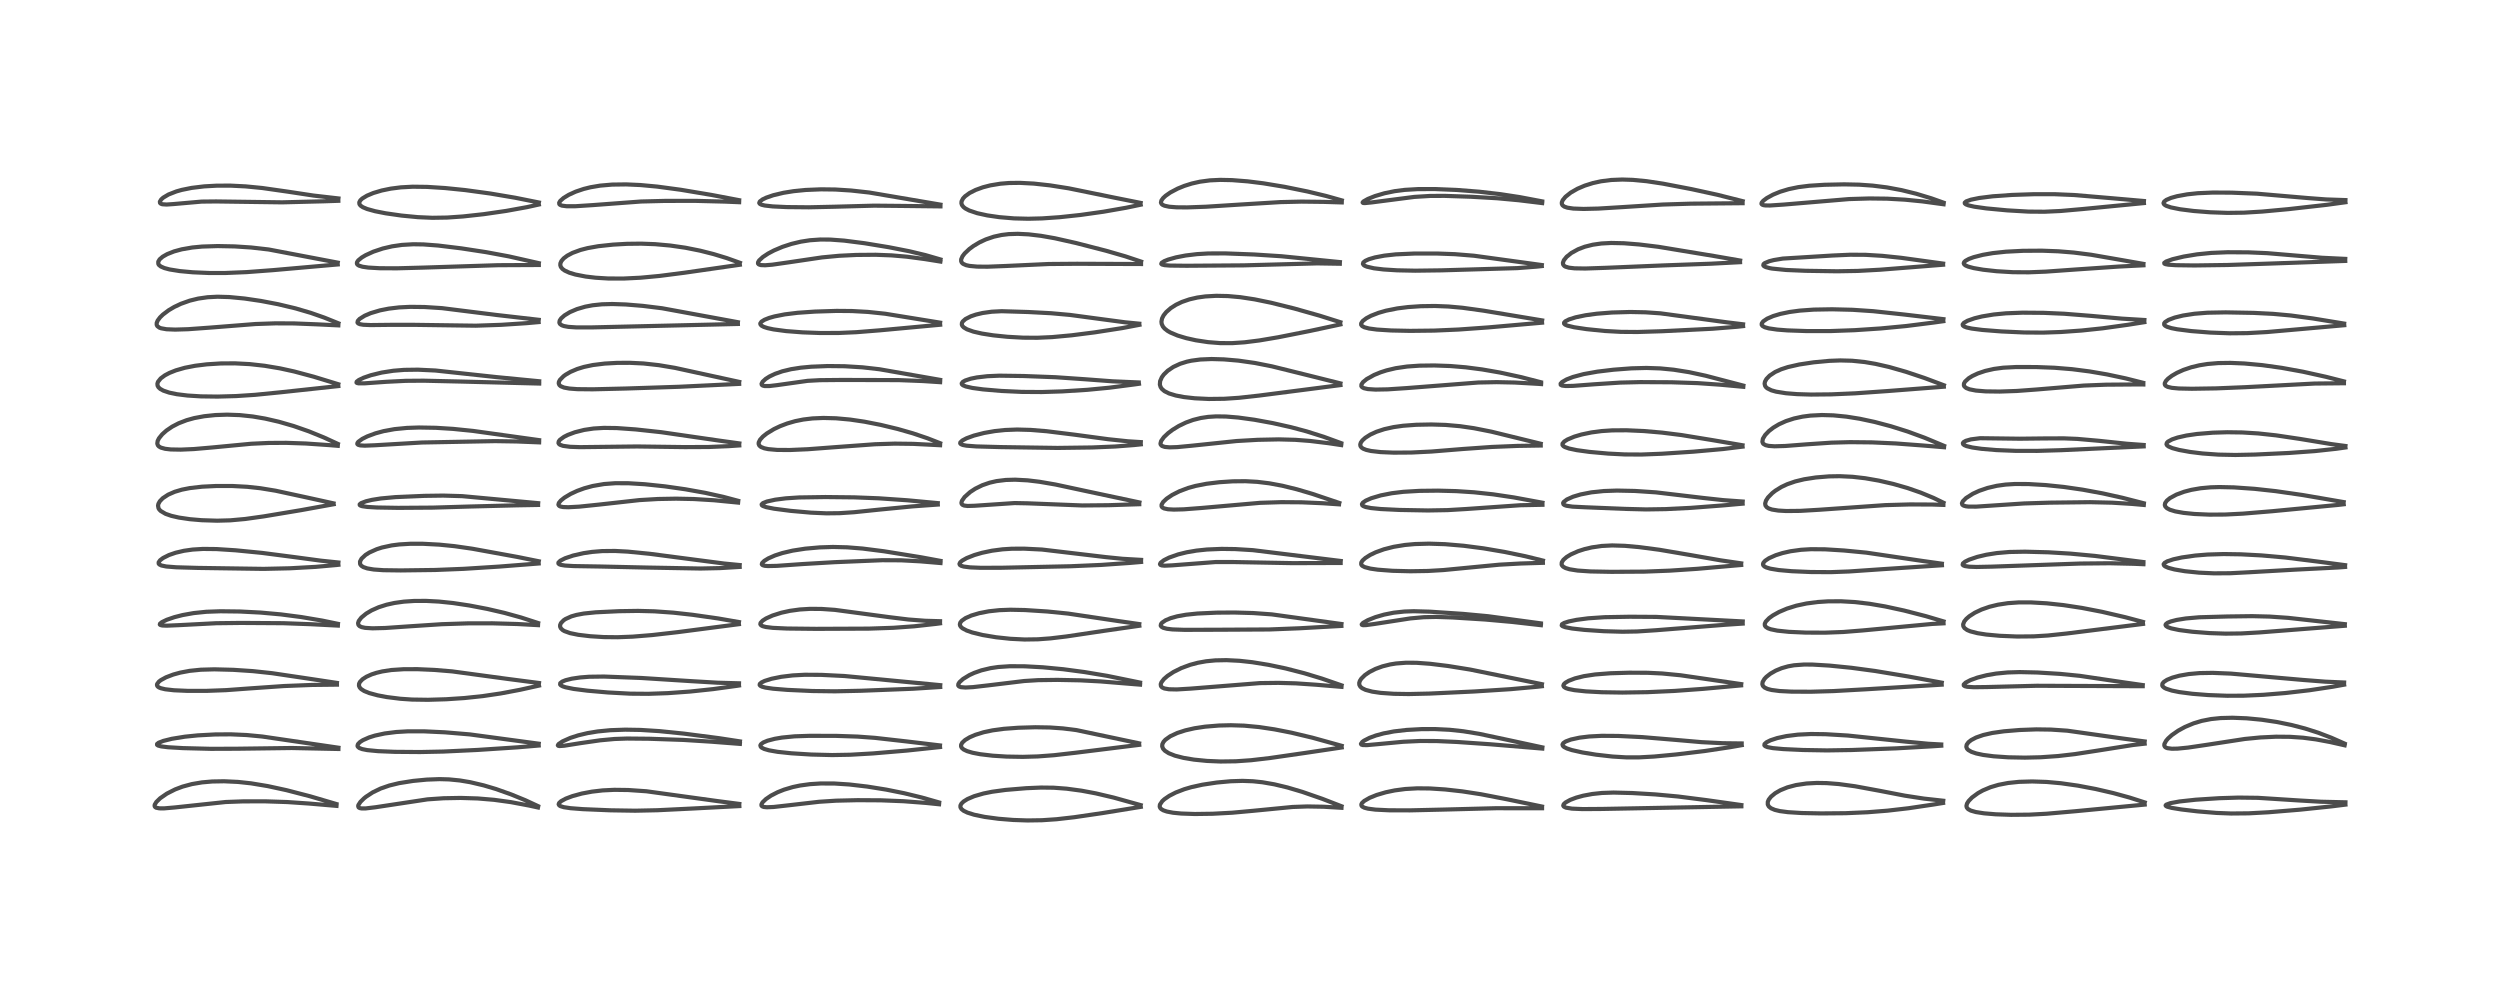 <?xml version="1.0" encoding="utf-8" standalone="no"?>
<!DOCTYPE svg PUBLIC "-//W3C//DTD SVG 1.1//EN"
  "http://www.w3.org/Graphics/SVG/1.1/DTD/svg11.dtd">
<!-- Created with matplotlib (https://matplotlib.org/) -->
<svg height="288pt" version="1.1" viewBox="0 0 720 288" width="720pt" xmlns="http://www.w3.org/2000/svg" xmlns:xlink="http://www.w3.org/1999/xlink">
 <defs>
  <style type="text/css">*{stroke-linecap:butt;stroke-linejoin:round;}</style>
 </defs>
 <g id="figure_1">
  <g id="patch_1">
   <path d="M 0 288 
L 720 288 
L 720 0 
L 0 0 
z
" style="fill:#ffffff;"/>
  </g>
  <g id="axes_1">
   <g id="line2d_1">
    <path clip-path="url(#p31bd024839)" d="M 96.883 231.561 
L 89.299 229.331 
L 82.541 227.577 
L 77.116 226.398 
L 72.308 225.601 
L 68.55 225.194 
L 64.524 225.004 
L 61.132 225.066 
L 58.176 225.324 
L 55.267 225.818 
L 52.585 226.542 
L 50.436 227.354 
L 48.041 228.571 
L 46.108 229.911 
L 45.021 230.972 
L 44.551 231.766 
L 44.521 232.158 
L 44.671 232.427 
L 44.983 232.623 
L 45.902 232.804 
L 47.252 232.812 
L 50.295 232.549 
L 64.998 230.978 
L 70.088 230.791 
L 76.385 230.784 
L 82.727 230.991 
L 88.988 231.418 
L 96.909 232.093 
L 96.909 232.093 
" style="fill:none;stroke:#000000;stroke-linecap:square;stroke-opacity:0.7;stroke-width:1.2;"/>
   </g>
   <g id="line2d_2">
    <path clip-path="url(#p31bd024839)" d="M 97.466 215.34 
L 88.317 213.995 
L 75.515 212.117 
L 71.056 211.691 
L 66.465 211.486 
L 61.961 211.52 
L 56.962 211.787 
L 53.238 212.166 
L 49.491 212.772 
L 46.995 213.393 
L 45.687 213.909 
L 45.24 214.262 
L 45.234 214.512 
L 45.52 214.717 
L 46.436 214.966 
L 48.426 215.209 
L 52.697 215.457 
L 60.746 215.664 
L 68.291 215.634 
L 84.025 215.425 
L 97.464 215.708 
L 97.464 215.708 
" style="fill:none;stroke:#000000;stroke-linecap:square;stroke-opacity:0.7;stroke-width:1.2;"/>
   </g>
   <g id="line2d_3">
    <path clip-path="url(#p31bd024839)" d="M 97.027 196.676 
L 87.81 195.284 
L 78.346 193.877 
L 72.853 193.286 
L 67.209 192.91 
L 61.74 192.767 
L 57.838 192.877 
L 54.628 193.203 
L 51.921 193.711 
L 49.903 194.266 
L 47.817 195.063 
L 46.322 195.881 
L 45.765 196.311 
L 45.24 197.013 
L 45.205 197.349 
L 45.387 197.699 
L 45.747 197.968 
L 46.304 198.204 
L 47.592 198.51 
L 50.089 198.796 
L 53.974 198.968 
L 59.525 198.969 
L 65.126 198.76 
L 72.113 198.249 
L 81.804 197.577 
L 89.926 197.261 
L 97.042 197.18 
L 97.042 197.18 
" style="fill:none;stroke:#000000;stroke-linecap:square;stroke-opacity:0.7;stroke-width:1.2;"/>
   </g>
   <g id="line2d_4">
    <path clip-path="url(#p31bd024839)" d="M 97.313 179.662 
L 92.85 178.739 
L 86.753 177.708 
L 80.903 176.947 
L 75.072 176.42 
L 69.087 176.113 
L 63.507 176.043 
L 59.405 176.193 
L 55.78 176.566 
L 52.591 177.137 
L 50.218 177.744 
L 48.022 178.501 
L 46.632 179.175 
L 46.094 179.606 
L 46.025 179.858 
L 46.176 180.003 
L 46.748 180.143 
L 48.037 180.194 
L 51.527 180.043 
L 62.248 179.487 
L 69.425 179.401 
L 81.601 179.481 
L 89.519 179.77 
L 97.308 180.171 
L 97.308 180.171 
" style="fill:none;stroke:#000000;stroke-linecap:square;stroke-opacity:0.7;stroke-width:1.2;"/>
   </g>
   <g id="line2d_5">
    <path clip-path="url(#p31bd024839)" d="M 97.461 161.997 
L 92.414 161.474 
L 84.86 160.457 
L 75.453 159.234 
L 67.848 158.487 
L 62.358 158.132 
L 58.472 158.089 
L 55.472 158.273 
L 52.975 158.626 
L 50.583 159.185 
L 48.655 159.852 
L 46.966 160.701 
L 46.11 161.351 
L 45.696 161.943 
L 45.701 162.319 
L 45.882 162.556 
L 46.489 162.863 
L 47.898 163.151 
L 50.756 163.378 
L 57.016 163.559 
L 75.923 163.838 
L 83.531 163.663 
L 90.876 163.259 
L 96.88 162.724 
L 97.459 162.658 
L 97.459 162.658 
" style="fill:none;stroke:#000000;stroke-linecap:square;stroke-opacity:0.7;stroke-width:1.2;"/>
   </g>
   <g id="line2d_6">
    <path clip-path="url(#p31bd024839)" d="M 96.045 144.964 
L 88.203 143.237 
L 79.346 141.32 
L 74.988 140.608 
L 71.185 140.195 
L 66.988 139.971 
L 62.227 139.968 
L 58.232 140.163 
L 54.706 140.563 
L 52.389 141.02 
L 50.323 141.633 
L 48.419 142.467 
L 46.875 143.486 
L 46.037 144.35 
L 45.623 145.098 
L 45.513 145.616 
L 45.65 146.365 
L 45.87 146.734 
L 46.271 147.153 
L 47.682 147.986 
L 49.353 148.565 
L 51.517 149.061 
L 54.695 149.529 
L 58.068 149.819 
L 62.547 149.96 
L 66.33 149.854 
L 70.615 149.467 
L 75.953 148.718 
L 86.729 146.918 
L 96.1 145.218 
L 96.1 145.218 
" style="fill:none;stroke:#000000;stroke-linecap:square;stroke-opacity:0.7;stroke-width:1.2;"/>
   </g>
   <g id="line2d_7">
    <path clip-path="url(#p31bd024839)" d="M 97.281 127.83 
L 93.258 125.98 
L 88.929 124.218 
L 84.552 122.691 
L 80.297 121.461 
L 76.359 120.554 
L 72.804 119.947 
L 69.074 119.551 
L 65.416 119.422 
L 62.018 119.537 
L 58.811 119.873 
L 55.933 120.41 
L 53.753 121.016 
L 51.446 121.906 
L 49.581 122.876 
L 47.933 123.997 
L 46.714 125.082 
L 45.785 126.231 
L 45.408 126.986 
L 45.298 127.75 
L 45.471 128.253 
L 45.774 128.586 
L 46.346 128.917 
L 47.568 129.255 
L 49.154 129.439 
L 52.051 129.494 
L 55.823 129.329 
L 61.135 128.869 
L 72.354 127.8 
L 77.397 127.568 
L 82.445 127.538 
L 88.068 127.729 
L 94.783 128.19 
L 97.278 128.394 
L 97.278 128.394 
" style="fill:none;stroke:#000000;stroke-linecap:square;stroke-opacity:0.7;stroke-width:1.2;"/>
   </g>
   <g id="line2d_8">
    <path clip-path="url(#p31bd024839)" d="M 97.425 110.654 
L 90.35 108.489 
L 84.74 106.988 
L 80.631 106.086 
L 76.185 105.34 
L 71.944 104.867 
L 67.669 104.644 
L 63.621 104.669 
L 59.565 104.925 
L 56.235 105.336 
L 53.232 105.92 
L 50.645 106.663 
L 48.789 107.404 
L 47.486 108.096 
L 46.284 108.982 
L 45.507 109.955 
L 45.332 110.502 
L 45.385 111.073 
L 45.651 111.549 
L 46.128 111.991 
L 47.029 112.498 
L 48.743 113.078 
L 50.95 113.535 
L 54.01 113.913 
L 57.854 114.153 
L 62.653 114.217 
L 68.039 114.066 
L 73.457 113.71 
L 80.737 112.986 
L 97.44 111.189 
L 97.44 111.189 
" style="fill:none;stroke:#000000;stroke-linecap:square;stroke-opacity:0.7;stroke-width:1.2;"/>
   </g>
   <g id="line2d_9">
    <path clip-path="url(#p31bd024839)" d="M 97.449 93.1 
L 93.392 91.466 
L 89.485 90.099 
L 85.109 88.813 
L 80.098 87.617 
L 75.142 86.67 
L 70.447 85.976 
L 66.04 85.552 
L 62.634 85.455 
L 59.786 85.603 
L 57.092 85.991 
L 54.664 86.582 
L 52.093 87.497 
L 50.164 88.411 
L 48.593 89.34 
L 46.922 90.597 
L 46.09 91.409 
L 45.411 92.318 
L 45.13 93.001 
L 45.124 93.547 
L 45.315 93.931 
L 45.905 94.363 
L 46.4 94.547 
L 47.947 94.822 
L 50.444 94.924 
L 54.189 94.809 
L 60.467 94.353 
L 73.573 93.319 
L 79.306 93.122 
L 84.71 93.146 
L 91.295 93.409 
L 97.441 93.706 
L 97.441 93.706 
" style="fill:none;stroke:#000000;stroke-linecap:square;stroke-opacity:0.7;stroke-width:1.2;"/>
   </g>
   <g id="line2d_10">
    <path clip-path="url(#p31bd024839)" d="M 97.271 75.638 
L 77.379 71.851 
L 72.349 71.278 
L 67.571 70.965 
L 62.715 70.867 
L 58.223 71.008 
L 55.374 71.279 
L 52.357 71.801 
L 50.149 72.401 
L 48.147 73.192 
L 46.857 73.928 
L 45.984 74.68 
L 45.576 75.363 
L 45.6 76.026 
L 45.792 76.329 
L 46.31 76.745 
L 47.331 77.197 
L 48.847 77.602 
L 51.8 78.075 
L 55.531 78.419 
L 60.243 78.622 
L 64.944 78.62 
L 71.027 78.369 
L 78.664 77.797 
L 97.267 76.16 
L 97.267 76.16 
" style="fill:none;stroke:#000000;stroke-linecap:square;stroke-opacity:0.7;stroke-width:1.2;"/>
   </g>
   <g id="line2d_11">
    <path clip-path="url(#p31bd024839)" d="M 97.473 57.15 
L 90.292 56.322 
L 82.912 55.202 
L 75.514 54.144 
L 70.754 53.679 
L 66.461 53.464 
L 62.477 53.469 
L 58.794 53.676 
L 55.193 54.114 
L 52.357 54.688 
L 50.794 55.129 
L 48.52 56.019 
L 47.011 56.918 
L 46.425 57.443 
L 46.048 58.066 
L 46.083 58.445 
L 46.297 58.659 
L 46.743 58.824 
L 47.977 58.907 
L 49.974 58.77 
L 58.073 58.059 
L 62.244 58.014 
L 81.252 58.274 
L 93.203 57.973 
L 97.442 57.83 
L 97.442 57.83 
" style="fill:none;stroke:#000000;stroke-linecap:square;stroke-opacity:0.7;stroke-width:1.2;"/>
   </g>
   <g id="line2d_12">
    <path clip-path="url(#p31bd024839)" d="M 154.946 232.159 
L 151.313 230.472 
L 147.231 228.798 
L 142.814 227.232 
L 139.326 226.194 
L 135.394 225.268 
L 132.411 224.769 
L 129.315 224.465 
L 126.602 224.387 
L 122.906 224.525 
L 118.954 224.907 
L 114.924 225.549 
L 112.135 226.226 
L 109.616 227.1 
L 107.341 228.199 
L 105.422 229.456 
L 104.846 229.919 
L 103.81 230.933 
L 103.219 231.843 
L 103.148 232.182 
L 103.291 232.541 
L 103.587 232.719 
L 104.115 232.829 
L 105.256 232.833 
L 108.141 232.487 
L 123.139 230.212 
L 127.754 229.895 
L 132.656 229.803 
L 137.582 229.954 
L 142.291 230.348 
L 147.126 231.012 
L 152.434 232.011 
L 154.941 232.556 
L 154.941 232.556 
" style="fill:none;stroke:#000000;stroke-linecap:square;stroke-opacity:0.7;stroke-width:1.2;"/>
   </g>
   <g id="line2d_13">
    <path clip-path="url(#p31bd024839)" d="M 155.152 214.182 
L 135.317 211.509 
L 128.17 210.909 
L 122.04 210.619 
L 117.389 210.627 
L 114.114 210.818 
L 110.799 211.238 
L 107.998 211.844 
L 106.312 212.374 
L 104.522 213.165 
L 103.698 213.694 
L 103.102 214.301 
L 102.953 214.788 
L 103.034 215.037 
L 103.489 215.43 
L 104.321 215.744 
L 105.784 216.034 
L 108.867 216.332 
L 113.69 216.529 
L 120.975 216.587 
L 127.666 216.448 
L 137.491 215.984 
L 149.023 215.23 
L 155.148 214.713 
L 155.148 214.713 
" style="fill:none;stroke:#000000;stroke-linecap:square;stroke-opacity:0.7;stroke-width:1.2;"/>
   </g>
   <g id="line2d_14">
    <path clip-path="url(#p31bd024839)" d="M 155.233 196.705 
L 146.057 195.509 
L 130.199 193.357 
L 125.113 192.937 
L 120.289 192.724 
L 116.334 192.726 
L 112.704 192.966 
L 110.095 193.367 
L 108.352 193.788 
L 107.037 194.22 
L 105.502 194.91 
L 104.397 195.632 
L 103.662 196.403 
L 103.408 196.937 
L 103.384 197.506 
L 103.61 198.018 
L 104.018 198.453 
L 104.885 199.007 
L 106.331 199.597 
L 108.765 200.257 
L 111.356 200.749 
L 115.325 201.247 
L 118.662 201.473 
L 123.261 201.543 
L 128.515 201.384 
L 133.763 201.035 
L 139.09 200.469 
L 144.243 199.705 
L 149.751 198.666 
L 155.232 197.451 
L 155.232 197.451 
" style="fill:none;stroke:#000000;stroke-linecap:square;stroke-opacity:0.7;stroke-width:1.2;"/>
   </g>
   <g id="line2d_15">
    <path clip-path="url(#p31bd024839)" d="M 154.967 179.426 
L 150.024 177.826 
L 145.276 176.514 
L 140.357 175.372 
L 135.168 174.378 
L 130.465 173.672 
L 126.368 173.248 
L 122.697 173.057 
L 119.254 173.074 
L 116.306 173.273 
L 113.603 173.65 
L 111.341 174.152 
L 109.069 174.878 
L 107.031 175.782 
L 105.462 176.715 
L 104.063 177.865 
L 103.328 178.828 
L 103.124 179.453 
L 103.21 179.943 
L 103.55 180.319 
L 104.127 180.598 
L 105.162 180.824 
L 107.266 180.955 
L 110.921 180.862 
L 117.697 180.396 
L 127.223 179.77 
L 134.801 179.525 
L 141.834 179.514 
L 148.982 179.717 
L 154.954 180.039 
L 154.954 180.039 
" style="fill:none;stroke:#000000;stroke-linecap:square;stroke-opacity:0.7;stroke-width:1.2;"/>
   </g>
   <g id="line2d_16">
    <path clip-path="url(#p31bd024839)" d="M 155.169 161.643 
L 148.917 160.382 
L 136.003 158.029 
L 130.868 157.29 
L 126.483 156.853 
L 121.817 156.609 
L 118.132 156.608 
L 114.976 156.798 
L 112.802 157.076 
L 110.024 157.68 
L 108.492 158.172 
L 106.383 159.122 
L 105.271 159.823 
L 104.123 160.893 
L 103.682 161.716 
L 103.713 162.469 
L 104.035 162.92 
L 104.619 163.307 
L 105.757 163.7 
L 107.623 164.016 
L 110.416 164.214 
L 115.404 164.283 
L 125.343 164.152 
L 133.562 163.823 
L 143.766 163.176 
L 155.14 162.283 
L 155.14 162.283 
" style="fill:none;stroke:#000000;stroke-linecap:square;stroke-opacity:0.7;stroke-width:1.2;"/>
   </g>
   <g id="line2d_17">
    <path clip-path="url(#p31bd024839)" d="M 154.996 144.912 
L 133.096 142.888 
L 127.657 142.731 
L 122.221 142.807 
L 113.892 143.167 
L 109.679 143.555 
L 107.141 143.958 
L 105.405 144.369 
L 103.97 144.918 
L 103.584 145.254 
L 103.604 145.462 
L 103.865 145.642 
L 104.345 145.79 
L 105.802 145.997 
L 108.574 146.16 
L 114.661 146.263 
L 124.609 146.194 
L 135.366 145.875 
L 148.697 145.536 
L 154.969 145.422 
L 154.969 145.422 
" style="fill:none;stroke:#000000;stroke-linecap:square;stroke-opacity:0.7;stroke-width:1.2;"/>
   </g>
   <g id="line2d_18">
    <path clip-path="url(#p31bd024839)" d="M 155.256 126.757 
L 136.357 124.121 
L 130.484 123.518 
L 125.556 123.209 
L 120.681 123.121 
L 117.203 123.239 
L 113.608 123.594 
L 110.509 124.16 
L 108.126 124.804 
L 105.778 125.679 
L 104.341 126.399 
L 103.19 127.236 
L 102.917 127.625 
L 102.91 127.883 
L 103.138 128.106 
L 103.726 128.272 
L 105.046 128.351 
L 107.96 128.235 
L 121.529 127.439 
L 142.615 127.042 
L 148.893 127.144 
L 155.269 127.399 
L 155.269 127.399 
" style="fill:none;stroke:#000000;stroke-linecap:square;stroke-opacity:0.7;stroke-width:1.2;"/>
   </g>
   <g id="line2d_19">
    <path clip-path="url(#p31bd024839)" d="M 155.28 109.799 
L 143.075 108.615 
L 125.389 106.706 
L 120.352 106.468 
L 116.381 106.524 
L 113.276 106.777 
L 109.932 107.298 
L 106.83 108.058 
L 104.739 108.779 
L 103.353 109.439 
L 102.732 109.915 
L 102.666 110.186 
L 102.825 110.307 
L 103.303 110.405 
L 104.948 110.402 
L 111.266 109.957 
L 116.871 109.68 
L 122.004 109.639 
L 132.728 109.885 
L 155.294 110.461 
L 155.294 110.461 
" style="fill:none;stroke:#000000;stroke-linecap:square;stroke-opacity:0.7;stroke-width:1.2;"/>
   </g>
   <g id="line2d_20">
    <path clip-path="url(#p31bd024839)" d="M 155.158 92.105 
L 142.95 90.707 
L 127.275 88.742 
L 122.28 88.422 
L 118.158 88.373 
L 114.944 88.531 
L 111.966 88.885 
L 109.47 89.377 
L 106.752 90.187 
L 105.039 90.921 
L 103.59 91.826 
L 103.049 92.409 
L 102.951 92.883 
L 103.134 93.133 
L 103.64 93.363 
L 104.613 93.53 
L 106.694 93.62 
L 112.618 93.553 
L 119.514 93.556 
L 137.028 93.799 
L 144.319 93.55 
L 151.579 93.077 
L 155.119 92.763 
L 155.119 92.763 
" style="fill:none;stroke:#000000;stroke-linecap:square;stroke-opacity:0.7;stroke-width:1.2;"/>
   </g>
   <g id="line2d_21">
    <path clip-path="url(#p31bd024839)" d="M 155.171 75.788 
L 146.541 73.837 
L 140.014 72.623 
L 132.831 71.523 
L 126.169 70.71 
L 121.944 70.392 
L 119.034 70.345 
L 115.771 70.532 
L 112.915 70.946 
L 110.254 71.569 
L 107.528 72.479 
L 105.312 73.491 
L 104.176 74.167 
L 103.172 74.994 
L 102.819 75.516 
L 102.774 75.912 
L 102.942 76.212 
L 103.391 76.51 
L 104.396 76.817 
L 106.072 77.06 
L 109.334 77.248 
L 114.324 77.273 
L 121.799 77.071 
L 143.431 76.377 
L 155.181 76.318 
L 155.181 76.318 
" style="fill:none;stroke:#000000;stroke-linecap:square;stroke-opacity:0.7;stroke-width:1.2;"/>
   </g>
   <g id="line2d_22">
    <path clip-path="url(#p31bd024839)" d="M 155.2 58.317 
L 148.368 56.948 
L 141.183 55.73 
L 133.968 54.744 
L 128.198 54.157 
L 123.021 53.826 
L 118.87 53.772 
L 115.447 53.956 
L 112.533 54.328 
L 109.935 54.864 
L 107.507 55.59 
L 105.688 56.352 
L 104.337 57.169 
L 103.768 57.706 
L 103.469 58.275 
L 103.513 58.786 
L 103.818 59.208 
L 104.489 59.672 
L 105.736 60.197 
L 108.045 60.835 
L 111.077 61.432 
L 115.642 62.087 
L 120.336 62.54 
L 124.529 62.725 
L 128.765 62.656 
L 133.347 62.338 
L 139.268 61.688 
L 145.778 60.743 
L 151.734 59.662 
L 155.184 58.903 
L 155.184 58.903 
" style="fill:none;stroke:#000000;stroke-linecap:square;stroke-opacity:0.7;stroke-width:1.2;"/>
   </g>
   <g id="line2d_23">
    <path clip-path="url(#p31bd024839)" d="M 212.921 231.529 
L 206.614 230.711 
L 186.17 227.886 
L 180.92 227.525 
L 176.929 227.471 
L 173.575 227.634 
L 170.492 227.991 
L 167.581 228.538 
L 164.868 229.279 
L 162.919 230.018 
L 161.574 230.752 
L 161.023 231.261 
L 160.893 231.636 
L 161.05 231.941 
L 161.422 232.178 
L 162.384 232.471 
L 164.321 232.761 
L 167.865 233.035 
L 175.776 233.368 
L 182.961 233.484 
L 189.342 233.345 
L 199.651 232.843 
L 212.932 232.151 
L 212.932 232.151 
" style="fill:none;stroke:#000000;stroke-linecap:square;stroke-opacity:0.7;stroke-width:1.2;"/>
   </g>
   <g id="line2d_24">
    <path clip-path="url(#p31bd024839)" d="M 213.099 213.518 
L 207.078 212.596 
L 196.922 211.278 
L 189.926 210.564 
L 184.491 210.221 
L 180.07 210.144 
L 175.776 210.297 
L 172.137 210.654 
L 169.256 211.129 
L 166.519 211.782 
L 164.243 212.522 
L 161.998 213.524 
L 160.854 214.305 
L 160.658 214.653 
L 160.775 214.791 
L 161.131 214.862 
L 162.479 214.771 
L 167.152 214.028 
L 172.836 213.21 
L 176.982 212.828 
L 180.595 212.7 
L 186.986 212.762 
L 196.787 213.096 
L 204.921 213.607 
L 213.088 214.238 
L 213.088 214.238 
" style="fill:none;stroke:#000000;stroke-linecap:square;stroke-opacity:0.7;stroke-width:1.2;"/>
   </g>
   <g id="line2d_25">
    <path clip-path="url(#p31bd024839)" d="M 212.835 196.791 
L 206.687 196.622 
L 199.011 196.167 
L 184.659 195.256 
L 173.939 194.845 
L 169.687 194.904 
L 167.071 195.106 
L 164.686 195.457 
L 162.894 195.902 
L 161.927 196.294 
L 161.353 196.749 
L 161.319 197.137 
L 161.536 197.381 
L 162.076 197.671 
L 162.887 197.938 
L 165.203 198.409 
L 169.158 198.912 
L 175.04 199.426 
L 181.55 199.778 
L 186.743 199.82 
L 192.344 199.624 
L 198.742 199.164 
L 205.381 198.461 
L 212.356 197.5 
L 212.83 197.426 
L 212.83 197.426 
" style="fill:none;stroke:#000000;stroke-linecap:square;stroke-opacity:0.7;stroke-width:1.2;"/>
   </g>
   <g id="line2d_26">
    <path clip-path="url(#p31bd024839)" d="M 212.816 179.153 
L 206.772 178.105 
L 199.424 177.056 
L 193.936 176.447 
L 188.487 176.061 
L 183.736 175.938 
L 178.262 176.023 
L 171.584 176.344 
L 168.125 176.699 
L 166.014 177.094 
L 164.546 177.517 
L 162.859 178.281 
L 162.314 178.648 
L 161.553 179.44 
L 161.312 180.013 
L 161.316 180.492 
L 161.523 180.95 
L 162.034 181.445 
L 162.555 181.755 
L 164.177 182.339 
L 166.563 182.826 
L 169.977 183.233 
L 173.899 183.478 
L 177.882 183.52 
L 182.202 183.354 
L 187.806 182.898 
L 195.131 182.063 
L 212.806 179.761 
L 212.806 179.761 
" style="fill:none;stroke:#000000;stroke-linecap:square;stroke-opacity:0.7;stroke-width:1.2;"/>
   </g>
   <g id="line2d_27">
    <path clip-path="url(#p31bd024839)" d="M 213.027 162.731 
L 208.562 162.299 
L 200.89 161.297 
L 187.147 159.497 
L 180.771 158.864 
L 177.099 158.675 
L 173.435 158.712 
L 170.489 158.952 
L 168.085 159.307 
L 165.055 159.998 
L 162.756 160.776 
L 161.382 161.475 
L 160.829 162.019 
L 160.823 162.288 
L 161.037 162.497 
L 161.518 162.682 
L 162.737 162.881 
L 165.178 163.027 
L 172.924 163.156 
L 186.5 163.459 
L 201.731 163.734 
L 207.358 163.612 
L 213.024 163.271 
L 213.024 163.271 
" style="fill:none;stroke:#000000;stroke-linecap:square;stroke-opacity:0.7;stroke-width:1.2;"/>
   </g>
   <g id="line2d_28">
    <path clip-path="url(#p31bd024839)" d="M 212.593 144.234 
L 208.294 143.09 
L 203.103 141.94 
L 197.395 140.914 
L 191.508 140.071 
L 185.701 139.459 
L 180.989 139.174 
L 177.21 139.162 
L 173.968 139.402 
L 170.687 139.967 
L 168.286 140.624 
L 166.226 141.375 
L 164.335 142.253 
L 162.55 143.324 
L 161.506 144.168 
L 160.947 144.855 
L 160.82 145.349 
L 161.012 145.676 
L 161.423 145.882 
L 162.192 146.028 
L 163.679 146.082 
L 166.804 145.915 
L 172.579 145.316 
L 184.164 144.025 
L 189.451 143.713 
L 194.73 143.615 
L 199.852 143.721 
L 205.69 144.076 
L 212.573 144.747 
L 212.573 144.747 
" style="fill:none;stroke:#000000;stroke-linecap:square;stroke-opacity:0.7;stroke-width:1.2;"/>
   </g>
   <g id="line2d_29">
    <path clip-path="url(#p31bd024839)" d="M 212.928 127.7 
L 207.203 126.904 
L 190.395 124.466 
L 183.068 123.672 
L 177.613 123.282 
L 173.933 123.23 
L 170.958 123.411 
L 168.239 123.815 
L 165.56 124.492 
L 163.527 125.255 
L 162.432 125.81 
L 161.293 126.633 
L 160.919 127.114 
L 160.839 127.6 
L 161 127.882 
L 161.281 128.093 
L 162.146 128.404 
L 164.191 128.679 
L 167.06 128.779 
L 173.234 128.705 
L 183.471 128.582 
L 197.226 128.764 
L 204.182 128.73 
L 209.811 128.494 
L 212.912 128.284 
L 212.912 128.284 
" style="fill:none;stroke:#000000;stroke-linecap:square;stroke-opacity:0.7;stroke-width:1.2;"/>
   </g>
   <g id="line2d_30">
    <path clip-path="url(#p31bd024839)" d="M 212.897 109.984 
L 205.326 108.333 
L 194.41 105.95 
L 189.744 105.167 
L 185.334 104.679 
L 181.401 104.49 
L 177.794 104.506 
L 174.148 104.708 
L 170.735 105.131 
L 168.155 105.679 
L 166.213 106.28 
L 164.294 107.101 
L 162.909 107.906 
L 162.27 108.375 
L 161.259 109.411 
L 160.97 109.966 
L 160.91 110.421 
L 161.099 110.895 
L 161.494 111.235 
L 162.455 111.622 
L 163.962 111.9 
L 166.236 112.075 
L 170.667 112.121 
L 180.156 111.895 
L 195.582 111.391 
L 212.881 110.558 
L 212.881 110.558 
" style="fill:none;stroke:#000000;stroke-linecap:square;stroke-opacity:0.7;stroke-width:1.2;"/>
   </g>
   <g id="line2d_31">
    <path clip-path="url(#p31bd024839)" d="M 212.503 92.791 
L 190.679 88.777 
L 185.096 88.087 
L 180.231 87.687 
L 176.341 87.556 
L 173.376 87.637 
L 170.681 87.916 
L 168.551 88.32 
L 166.143 89.027 
L 164.127 89.894 
L 162.579 90.834 
L 161.619 91.685 
L 161.199 92.297 
L 161.087 92.909 
L 161.269 93.302 
L 161.777 93.674 
L 162.406 93.902 
L 163.693 94.139 
L 166.02 94.294 
L 170.551 94.289 
L 204.936 93.485 
L 212.515 93.3 
L 212.515 93.3 
" style="fill:none;stroke:#000000;stroke-linecap:square;stroke-opacity:0.7;stroke-width:1.2;"/>
   </g>
   <g id="line2d_32">
    <path clip-path="url(#p31bd024839)" d="M 213.084 75.679 
L 209.27 74.319 
L 205.509 73.175 
L 201.642 72.195 
L 197.384 71.343 
L 193.029 70.713 
L 188.678 70.323 
L 184.667 70.173 
L 180.591 70.221 
L 176.581 70.448 
L 172.319 70.904 
L 169.241 71.454 
L 167.184 71.986 
L 164.887 72.83 
L 163.359 73.64 
L 162.335 74.416 
L 161.693 75.164 
L 161.396 75.834 
L 161.364 76.373 
L 161.535 76.894 
L 161.986 77.451 
L 162.656 77.934 
L 163.981 78.543 
L 165.719 79.067 
L 168.681 79.644 
L 171.55 79.986 
L 175.147 80.206 
L 179.565 80.222 
L 184.501 79.979 
L 189.959 79.468 
L 197.092 78.548 
L 213.073 76.248 
L 213.073 76.248 
" style="fill:none;stroke:#000000;stroke-linecap:square;stroke-opacity:0.7;stroke-width:1.2;"/>
   </g>
   <g id="line2d_33">
    <path clip-path="url(#p31bd024839)" d="M 212.856 57.648 
L 204.926 56.142 
L 196.072 54.656 
L 189.268 53.738 
L 184.433 53.29 
L 180.327 53.107 
L 176.294 53.161 
L 172.845 53.46 
L 170.075 53.928 
L 168.094 54.421 
L 165.796 55.196 
L 163.827 56.091 
L 162.327 57.001 
L 161.354 57.856 
L 161.041 58.396 
L 161.083 58.787 
L 161.28 58.991 
L 161.832 59.22 
L 163.177 59.397 
L 165.778 59.391 
L 170.694 59.072 
L 184.63 58.032 
L 191.487 57.86 
L 200.242 57.845 
L 208.825 58.063 
L 212.871 58.232 
L 212.871 58.232 
" style="fill:none;stroke:#000000;stroke-linecap:square;stroke-opacity:0.7;stroke-width:1.2;"/>
   </g>
   <g id="line2d_34">
    <path clip-path="url(#p31bd024839)" d="M 270.45 231.102 
L 265.487 229.688 
L 260.411 228.452 
L 255.239 227.41 
L 249.798 226.534 
L 244.606 225.929 
L 240.301 225.651 
L 236.33 225.64 
L 233.286 225.835 
L 230.414 226.228 
L 228.342 226.666 
L 225.819 227.417 
L 223.979 228.149 
L 222.085 229.118 
L 220.602 230.12 
L 219.62 231.064 
L 219.293 231.653 
L 219.304 232.005 
L 219.482 232.216 
L 219.957 232.403 
L 220.86 232.492 
L 222.814 232.408 
L 226.976 231.941 
L 235.934 230.908 
L 240.797 230.596 
L 246.953 230.448 
L 253.705 230.49 
L 260.24 230.752 
L 266.701 231.244 
L 270.453 231.629 
L 270.453 231.629 
" style="fill:none;stroke:#000000;stroke-linecap:square;stroke-opacity:0.7;stroke-width:1.2;"/>
   </g>
   <g id="line2d_35">
    <path clip-path="url(#p31bd024839)" d="M 270.714 214.68 
L 260.845 213.504 
L 251.994 212.504 
L 246.97 212.136 
L 240.892 211.934 
L 233.16 211.917 
L 228.852 212.061 
L 225.232 212.416 
L 223.132 212.775 
L 221.065 213.315 
L 219.833 213.828 
L 219.165 214.32 
L 218.984 214.661 
L 219.085 215.062 
L 219.378 215.337 
L 220.111 215.702 
L 221.46 216.092 
L 223.98 216.532 
L 227.905 216.948 
L 233.597 217.305 
L 239.649 217.458 
L 244.878 217.364 
L 251.414 216.987 
L 261.185 216.162 
L 270.73 215.151 
L 270.73 215.151 
" style="fill:none;stroke:#000000;stroke-linecap:square;stroke-opacity:0.7;stroke-width:1.2;"/>
   </g>
   <g id="line2d_36">
    <path clip-path="url(#p31bd024839)" d="M 270.793 197.323 
L 243.219 194.693 
L 236.54 194.362 
L 231.773 194.331 
L 228.284 194.519 
L 225.009 194.918 
L 222.202 195.487 
L 220.225 196.103 
L 219.285 196.558 
L 218.832 196.962 
L 218.775 197.258 
L 218.961 197.504 
L 219.45 197.756 
L 220.474 198.031 
L 222.639 198.348 
L 226.77 198.685 
L 233.929 199.011 
L 240.474 199.099 
L 247.946 198.938 
L 262.949 198.357 
L 270.783 197.855 
L 270.783 197.855 
" style="fill:none;stroke:#000000;stroke-linecap:square;stroke-opacity:0.7;stroke-width:1.2;"/>
   </g>
   <g id="line2d_37">
    <path clip-path="url(#p31bd024839)" d="M 270.738 178.907 
L 266.43 178.782 
L 261.626 178.417 
L 256.286 177.766 
L 240.431 175.642 
L 236.645 175.38 
L 233.324 175.349 
L 230.376 175.527 
L 227.525 175.917 
L 225.062 176.455 
L 222.506 177.264 
L 220.635 178.107 
L 219.626 178.753 
L 219.033 179.406 
L 218.975 179.781 
L 219.185 180.086 
L 219.647 180.335 
L 220.571 180.578 
L 222.557 180.822 
L 226.69 181.016 
L 235.031 181.11 
L 250.259 181.044 
L 257.273 180.804 
L 263.32 180.369 
L 269.623 179.67 
L 270.726 179.523 
L 270.726 179.523 
" style="fill:none;stroke:#000000;stroke-linecap:square;stroke-opacity:0.7;stroke-width:1.2;"/>
   </g>
   <g id="line2d_38">
    <path clip-path="url(#p31bd024839)" d="M 270.861 161.533 
L 265.264 160.498 
L 254.614 158.77 
L 248.429 157.983 
L 243.971 157.626 
L 239.874 157.524 
L 236.072 157.646 
L 231.916 158.017 
L 228.291 158.579 
L 225.342 159.271 
L 223.192 159.97 
L 221.279 160.813 
L 220.122 161.524 
L 219.485 162.155 
L 219.401 162.521 
L 219.603 162.758 
L 220.227 162.948 
L 221.159 163.025 
L 223.735 162.968 
L 231.247 162.441 
L 240.341 161.908 
L 254.09 161.34 
L 259.547 161.369 
L 264.956 161.657 
L 270.864 162.153 
L 270.864 162.153 
" style="fill:none;stroke:#000000;stroke-linecap:square;stroke-opacity:0.7;stroke-width:1.2;"/>
   </g>
   <g id="line2d_39">
    <path clip-path="url(#p31bd024839)" d="M 270.076 144.899 
L 261.293 144.078 
L 253.076 143.511 
L 246.018 143.237 
L 237.687 143.148 
L 230.135 143.265 
L 226.305 143.52 
L 223.273 143.908 
L 220.874 144.437 
L 219.724 144.894 
L 219.355 145.269 
L 219.416 145.503 
L 219.693 145.713 
L 220.675 146.061 
L 222.904 146.504 
L 227.703 147.126 
L 233.541 147.643 
L 238.009 147.839 
L 241.793 147.794 
L 245.978 147.518 
L 253.495 146.74 
L 262.758 145.839 
L 270.085 145.312 
L 270.085 145.312 
" style="fill:none;stroke:#000000;stroke-linecap:square;stroke-opacity:0.7;stroke-width:1.2;"/>
   </g>
   <g id="line2d_40">
    <path clip-path="url(#p31bd024839)" d="M 270.743 127.633 
L 267.093 126.211 
L 262.901 124.795 
L 258.545 123.547 
L 253.624 122.362 
L 248.935 121.442 
L 244.822 120.834 
L 240.773 120.466 
L 237.134 120.368 
L 234.013 120.503 
L 231.352 120.822 
L 229.011 121.295 
L 226.72 121.958 
L 224.66 122.743 
L 222.911 123.577 
L 220.839 124.837 
L 219.722 125.728 
L 218.892 126.643 
L 218.513 127.416 
L 218.486 127.856 
L 218.69 128.328 
L 219.14 128.712 
L 220.085 129.1 
L 221.263 129.349 
L 223.796 129.575 
L 227.498 129.601 
L 232.674 129.375 
L 240.957 128.75 
L 252.012 127.943 
L 257.696 127.764 
L 263 127.833 
L 270.025 128.186 
L 270.746 128.227 
L 270.746 128.227 
" style="fill:none;stroke:#000000;stroke-linecap:square;stroke-opacity:0.7;stroke-width:1.2;"/>
   </g>
   <g id="line2d_41">
    <path clip-path="url(#p31bd024839)" d="M 270.759 109.404 
L 253.284 106.345 
L 248.41 105.79 
L 243.275 105.474 
L 238.394 105.422 
L 233.597 105.614 
L 230.587 105.896 
L 227.857 106.322 
L 225.342 106.926 
L 223.168 107.684 
L 221.622 108.424 
L 220.527 109.118 
L 219.638 109.927 
L 219.326 110.529 
L 219.391 110.837 
L 219.647 111.04 
L 220.2 111.179 
L 221.568 111.181 
L 223.767 110.923 
L 232.604 109.681 
L 236.129 109.488 
L 242.405 109.426 
L 258.866 109.471 
L 265.812 109.743 
L 270.755 110.065 
L 270.755 110.065 
" style="fill:none;stroke:#000000;stroke-linecap:square;stroke-opacity:0.7;stroke-width:1.2;"/>
   </g>
   <g id="line2d_42">
    <path clip-path="url(#p31bd024839)" d="M 270.753 92.92 
L 254.937 90.356 
L 249.979 89.833 
L 245.349 89.578 
L 240.937 89.539 
L 234.678 89.738 
L 229.715 90.083 
L 225.998 90.541 
L 223.059 91.125 
L 221.496 91.571 
L 220.175 92.095 
L 219.306 92.638 
L 218.964 93.152 
L 219.002 93.44 
L 219.321 93.798 
L 219.977 94.148 
L 221.044 94.497 
L 222.771 94.868 
L 226.42 95.356 
L 231.117 95.718 
L 236.335 95.909 
L 241.646 95.891 
L 246.622 95.671 
L 253.322 95.138 
L 270.769 93.525 
L 270.769 93.525 
" style="fill:none;stroke:#000000;stroke-linecap:square;stroke-opacity:0.7;stroke-width:1.2;"/>
   </g>
   <g id="line2d_43">
    <path clip-path="url(#p31bd024839)" d="M 270.837 74.717 
L 266.558 73.477 
L 261.869 72.356 
L 256.01 71.204 
L 248.99 70.049 
L 243.109 69.296 
L 239.141 69.002 
L 236.298 68.979 
L 233.259 69.192 
L 230.651 69.597 
L 227.947 70.243 
L 225.368 71.086 
L 222.909 72.127 
L 221.219 73.02 
L 219.701 74.023 
L 218.629 75.014 
L 218.32 75.535 
L 218.308 75.897 
L 218.52 76.147 
L 219.105 76.342 
L 220.357 76.397 
L 222.397 76.232 
L 227.078 75.562 
L 236.726 74.133 
L 241.683 73.663 
L 246.644 73.421 
L 252.208 73.375 
L 256.811 73.549 
L 261.183 73.927 
L 266.337 74.61 
L 270.835 75.328 
L 270.835 75.328 
" style="fill:none;stroke:#000000;stroke-linecap:square;stroke-opacity:0.7;stroke-width:1.2;"/>
   </g>
   <g id="line2d_44">
    <path clip-path="url(#p31bd024839)" d="M 270.847 58.934 
L 250.336 55.445 
L 245.085 54.865 
L 240.554 54.578 
L 236.46 54.527 
L 232.014 54.711 
L 228.557 55.056 
L 225.652 55.523 
L 222.714 56.223 
L 220.684 56.922 
L 219.59 57.448 
L 218.815 58.041 
L 218.664 58.453 
L 218.83 58.712 
L 219.326 58.965 
L 220.246 59.188 
L 222.538 59.448 
L 226.567 59.639 
L 232.952 59.7 
L 240.247 59.539 
L 251.763 59.229 
L 259.619 59.306 
L 270.851 59.436 
L 270.851 59.436 
" style="fill:none;stroke:#000000;stroke-linecap:square;stroke-opacity:0.7;stroke-width:1.2;"/>
   </g>
   <g id="line2d_45">
    <path clip-path="url(#p31bd024839)" d="M 328.512 231.872 
L 320.716 229.698 
L 315.59 228.49 
L 311.476 227.718 
L 307.181 227.139 
L 303.464 226.862 
L 299.842 226.817 
L 295.571 226.998 
L 289.604 227.496 
L 285.761 228.019 
L 283.259 228.523 
L 280.581 229.3 
L 278.646 230.123 
L 277.522 230.824 
L 276.888 231.435 
L 276.601 231.987 
L 276.603 232.493 
L 276.914 233.019 
L 277.543 233.514 
L 278.632 234.037 
L 280.566 234.644 
L 283.572 235.268 
L 287.561 235.806 
L 291.791 236.148 
L 295.917 236.289 
L 300.076 236.225 
L 304.28 235.941 
L 309.4 235.358 
L 317.61 234.15 
L 328.542 232.377 
L 328.542 232.377 
" style="fill:none;stroke:#000000;stroke-linecap:square;stroke-opacity:0.7;stroke-width:1.2;"/>
   </g>
   <g id="line2d_46">
    <path clip-path="url(#p31bd024839)" d="M 328.06 214.082 
L 310.013 210.267 
L 306.103 209.779 
L 302.374 209.517 
L 298.173 209.446 
L 293.268 209.591 
L 289.109 209.9 
L 285.848 210.341 
L 283.293 210.882 
L 280.856 211.641 
L 279.257 212.337 
L 277.948 213.127 
L 277.127 213.888 
L 276.797 214.507 
L 276.788 214.978 
L 276.996 215.394 
L 277.542 215.861 
L 278.538 216.334 
L 280.114 216.797 
L 282.312 217.216 
L 285.899 217.64 
L 289.896 217.894 
L 294.563 217.975 
L 298.9 217.85 
L 303.574 217.499 
L 309.835 216.782 
L 328.1 214.516 
L 328.1 214.516 
" style="fill:none;stroke:#000000;stroke-linecap:square;stroke-opacity:0.7;stroke-width:1.2;"/>
   </g>
   <g id="line2d_47">
    <path clip-path="url(#p31bd024839)" d="M 328.324 196.578 
L 318.869 194.645 
L 312.362 193.556 
L 306.226 192.741 
L 300.335 192.178 
L 295.095 191.891 
L 290.852 191.871 
L 287.501 192.096 
L 285.297 192.42 
L 282.639 193.059 
L 280.571 193.791 
L 279.18 194.431 
L 277.351 195.549 
L 276.343 196.459 
L 276.006 196.99 
L 275.971 197.413 
L 276.168 197.676 
L 276.709 197.895 
L 278.066 198.006 
L 280.215 197.89 
L 284.619 197.383 
L 294.965 196.132 
L 299.013 195.882 
L 304.499 195.805 
L 311.08 195.935 
L 316.951 196.247 
L 326.861 197.058 
L 328.341 197.174 
L 328.341 197.174 
" style="fill:none;stroke:#000000;stroke-linecap:square;stroke-opacity:0.7;stroke-width:1.2;"/>
   </g>
   <g id="line2d_48">
    <path clip-path="url(#p31bd024839)" d="M 328.109 179.733 
L 321.702 178.81 
L 307.603 176.709 
L 301.652 176.111 
L 295.183 175.692 
L 291.001 175.605 
L 287.819 175.725 
L 284.778 176.054 
L 282.06 176.581 
L 279.754 177.269 
L 278.074 178.015 
L 276.98 178.781 
L 276.563 179.311 
L 276.432 179.845 
L 276.52 180.209 
L 276.802 180.611 
L 277.207 180.954 
L 278.378 181.58 
L 279.986 182.149 
L 283.027 182.891 
L 286.904 183.535 
L 291.03 183.976 
L 295.091 184.176 
L 298.925 184.119 
L 302.552 183.849 
L 307.127 183.3 
L 317.945 181.684 
L 328.121 180.219 
L 328.121 180.219 
" style="fill:none;stroke:#000000;stroke-linecap:square;stroke-opacity:0.7;stroke-width:1.2;"/>
   </g>
   <g id="line2d_49">
    <path clip-path="url(#p31bd024839)" d="M 328.637 161.243 
L 323.279 160.934 
L 318.469 160.448 
L 300.099 158.268 
L 295.007 158.017 
L 291.4 158.034 
L 288.744 158.203 
L 285.71 158.6 
L 282.852 159.2 
L 280.63 159.847 
L 278.407 160.726 
L 277.098 161.464 
L 276.542 161.948 
L 276.326 162.398 
L 276.428 162.685 
L 276.808 162.945 
L 277.551 163.17 
L 279.408 163.405 
L 282.415 163.529 
L 288.382 163.514 
L 308.34 163.079 
L 317.095 162.7 
L 325.435 162.118 
L 328.632 161.844 
L 328.632 161.844 
" style="fill:none;stroke:#000000;stroke-linecap:square;stroke-opacity:0.7;stroke-width:1.2;"/>
   </g>
   <g id="line2d_50">
    <path clip-path="url(#p31bd024839)" d="M 328.146 144.697 
L 313.871 141.666 
L 303.981 139.541 
L 299.361 138.748 
L 295.96 138.34 
L 292.379 138.15 
L 289.686 138.226 
L 287.008 138.557 
L 285.019 139.014 
L 282.911 139.744 
L 280.875 140.747 
L 279.369 141.737 
L 277.81 143.131 
L 277.042 144.219 
L 276.886 144.812 
L 276.958 145.131 
L 277.211 145.403 
L 277.692 145.601 
L 278.649 145.719 
L 280.664 145.659 
L 292.213 144.88 
L 295.923 144.954 
L 311.707 145.572 
L 319.211 145.499 
L 328.105 145.213 
L 328.105 145.213 
" style="fill:none;stroke:#000000;stroke-linecap:square;stroke-opacity:0.7;stroke-width:1.2;"/>
   </g>
   <g id="line2d_51">
    <path clip-path="url(#p31bd024839)" d="M 328.552 127.326 
L 324.829 127.09 
L 319.167 126.494 
L 309.482 125.19 
L 301.458 124.194 
L 296.835 123.815 
L 292.92 123.707 
L 289.414 123.843 
L 286.503 124.15 
L 283.421 124.69 
L 280.499 125.444 
L 278.347 126.231 
L 277.151 126.864 
L 276.574 127.42 
L 276.54 127.688 
L 276.7 127.898 
L 277.271 128.15 
L 278.341 128.353 
L 281.161 128.569 
L 288.218 128.762 
L 304.549 129.004 
L 314.535 128.869 
L 321.208 128.591 
L 326.607 128.173 
L 328.55 127.973 
L 328.55 127.973 
" style="fill:none;stroke:#000000;stroke-linecap:square;stroke-opacity:0.7;stroke-width:1.2;"/>
   </g>
   <g id="line2d_52">
    <path clip-path="url(#p31bd024839)" d="M 327.95 110.144 
L 320.437 109.819 
L 312.544 109.229 
L 304.002 108.64 
L 294.886 108.295 
L 287.836 108.194 
L 284.374 108.345 
L 281.362 108.696 
L 279.552 109.067 
L 277.995 109.583 
L 277.291 109.982 
L 276.971 110.42 
L 277.029 110.684 
L 277.343 110.965 
L 278.15 111.302 
L 280.06 111.731 
L 283.106 112.143 
L 288.337 112.59 
L 294.275 112.866 
L 300.028 112.905 
L 305.89 112.723 
L 313.175 112.264 
L 319.479 111.657 
L 326.692 110.719 
L 328.022 110.53 
L 328.022 110.53 
" style="fill:none;stroke:#000000;stroke-linecap:square;stroke-opacity:0.7;stroke-width:1.2;"/>
   </g>
   <g id="line2d_53">
    <path clip-path="url(#p31bd024839)" d="M 328.113 93.221 
L 324.019 92.821 
L 317.604 91.967 
L 308.148 90.696 
L 302.694 90.207 
L 296.124 89.861 
L 288.493 89.627 
L 285.647 89.772 
L 282.999 90.141 
L 281.067 90.599 
L 279.605 91.097 
L 278.058 91.885 
L 277.261 92.595 
L 277.034 93.01 
L 277.005 93.511 
L 277.168 93.879 
L 277.546 94.281 
L 278.482 94.844 
L 280.344 95.507 
L 282.771 96.064 
L 286.055 96.577 
L 290.154 96.998 
L 294.672 97.251 
L 298.733 97.278 
L 302.979 97.087 
L 308.601 96.57 
L 315.277 95.72 
L 323.145 94.499 
L 328.152 93.548 
L 328.152 93.548 
" style="fill:none;stroke:#000000;stroke-linecap:square;stroke-opacity:0.7;stroke-width:1.2;"/>
   </g>
   <g id="line2d_54">
    <path clip-path="url(#p31bd024839)" d="M 328.636 75.339 
L 324.074 73.817 
L 318.496 72.206 
L 309.896 69.99 
L 303.811 68.62 
L 299.791 67.914 
L 296.233 67.493 
L 293.124 67.34 
L 290.518 67.425 
L 288.451 67.674 
L 286.225 68.163 
L 283.904 68.956 
L 282.132 69.783 
L 280.391 70.818 
L 279.178 71.709 
L 277.821 72.987 
L 277.202 73.8 
L 276.817 74.684 
L 276.808 75.226 
L 276.988 75.629 
L 277.347 75.97 
L 278.23 76.364 
L 279.214 76.581 
L 281.422 76.784 
L 284.414 76.81 
L 289.673 76.603 
L 302.039 76.034 
L 310.152 75.968 
L 328.622 76.038 
L 328.622 76.038 
" style="fill:none;stroke:#000000;stroke-linecap:square;stroke-opacity:0.7;stroke-width:1.2;"/>
   </g>
   <g id="line2d_55">
    <path clip-path="url(#p31bd024839)" d="M 328.503 58.433 
L 321.105 56.957 
L 307.798 54.239 
L 302.413 53.389 
L 297.77 52.876 
L 293.715 52.661 
L 290.632 52.702 
L 288.119 52.907 
L 285.211 53.386 
L 283.078 53.939 
L 280.961 54.712 
L 279.234 55.59 
L 277.949 56.523 
L 277.359 57.154 
L 276.925 57.996 
L 276.884 58.55 
L 277.045 59.059 
L 277.473 59.61 
L 278.022 60.04 
L 279.123 60.62 
L 281.439 61.4 
L 284.344 62.037 
L 287.813 62.542 
L 292.037 62.895 
L 296.153 63 
L 300.113 62.9 
L 305.141 62.554 
L 311.184 61.907 
L 317.809 60.971 
L 324.318 59.832 
L 328.515 58.955 
L 328.515 58.955 
" style="fill:none;stroke:#000000;stroke-linecap:square;stroke-opacity:0.7;stroke-width:1.2;"/>
   </g>
   <g id="line2d_56">
    <path clip-path="url(#p31bd024839)" d="M 386.346 232.195 
L 380.829 230.062 
L 375.096 228.07 
L 370.796 226.793 
L 367.023 225.889 
L 363.567 225.289 
L 360.873 225.005 
L 357.85 224.891 
L 354.429 225 
L 350.448 225.367 
L 346.304 225.991 
L 343.153 226.686 
L 341.095 227.29 
L 338.622 228.242 
L 336.766 229.195 
L 335.344 230.171 
L 334.735 230.727 
L 334.059 231.721 
L 333.989 232.302 
L 334.135 232.684 
L 334.43 233.008 
L 335.031 233.372 
L 336.044 233.723 
L 337.834 234.066 
L 340.198 234.298 
L 344.119 234.432 
L 349.234 234.36 
L 354.894 234.059 
L 360.969 233.505 
L 372.251 232.407 
L 376.51 232.256 
L 381.225 232.341 
L 386.348 232.647 
L 386.348 232.647 
" style="fill:none;stroke:#000000;stroke-linecap:square;stroke-opacity:0.7;stroke-width:1.2;"/>
   </g>
   <g id="line2d_57">
    <path clip-path="url(#p31bd024839)" d="M 386.396 214.791 
L 378.004 212.464 
L 371.916 211.01 
L 367.026 210.052 
L 362.604 209.39 
L 358.318 208.988 
L 354.508 208.866 
L 351.063 208.949 
L 347.048 209.281 
L 344.011 209.743 
L 341.379 210.345 
L 339.064 211.098 
L 337.042 212.041 
L 335.629 213.047 
L 335.095 213.646 
L 334.755 214.332 
L 334.706 214.941 
L 334.965 215.628 
L 335.494 216.216 
L 336.597 216.926 
L 338.384 217.636 
L 340.865 218.273 
L 343.864 218.773 
L 347.602 219.146 
L 351.535 219.313 
L 355.943 219.25 
L 360.303 218.945 
L 365.716 218.315 
L 376.104 216.81 
L 386.413 215.272 
L 386.413 215.272 
" style="fill:none;stroke:#000000;stroke-linecap:square;stroke-opacity:0.7;stroke-width:1.2;"/>
   </g>
   <g id="line2d_58">
    <path clip-path="url(#p31bd024839)" d="M 386.354 197.38 
L 380.679 195.422 
L 375.633 193.892 
L 370.255 192.509 
L 365.302 191.468 
L 360.643 190.713 
L 356.965 190.309 
L 353.207 190.121 
L 350.015 190.188 
L 347.375 190.446 
L 344.966 190.879 
L 342.762 191.466 
L 340.234 192.4 
L 337.958 193.535 
L 336.24 194.669 
L 335.21 195.568 
L 334.498 196.483 
L 334.286 197.046 
L 334.35 197.595 
L 334.674 197.969 
L 335.323 198.274 
L 336.654 198.509 
L 338.906 198.56 
L 342.925 198.32 
L 362.831 196.734 
L 368.189 196.665 
L 373.207 196.805 
L 379.097 197.207 
L 386.351 197.817 
L 386.351 197.817 
" style="fill:none;stroke:#000000;stroke-linecap:square;stroke-opacity:0.7;stroke-width:1.2;"/>
   </g>
   <g id="line2d_59">
    <path clip-path="url(#p31bd024839)" d="M 386.34 179.715 
L 366.282 176.943 
L 360.94 176.559 
L 355.5 176.404 
L 350.378 176.444 
L 344.869 176.695 
L 341.565 177.04 
L 339.078 177.487 
L 337.154 178.024 
L 335.689 178.64 
L 334.68 179.324 
L 334.368 179.71 
L 334.285 180.184 
L 334.479 180.494 
L 335.032 180.815 
L 336.109 181.092 
L 337.675 181.274 
L 341.168 181.395 
L 351.233 181.362 
L 365.582 181.284 
L 374.186 180.946 
L 386.319 180.267 
L 386.319 180.267 
" style="fill:none;stroke:#000000;stroke-linecap:square;stroke-opacity:0.7;stroke-width:1.2;"/>
   </g>
   <g id="line2d_60">
    <path clip-path="url(#p31bd024839)" d="M 386.135 161.558 
L 360.822 158.445 
L 355.783 158.137 
L 351.835 158.081 
L 347.621 158.256 
L 344.577 158.575 
L 341.787 159.052 
L 339.31 159.665 
L 336.715 160.579 
L 335.188 161.347 
L 334.258 162.071 
L 334.073 162.473 
L 334.194 162.684 
L 334.613 162.847 
L 335.427 162.919 
L 337.517 162.826 
L 350.14 161.863 
L 354.872 161.862 
L 372.256 162.183 
L 386.108 162.134 
L 386.108 162.134 
" style="fill:none;stroke:#000000;stroke-linecap:square;stroke-opacity:0.7;stroke-width:1.2;"/>
   </g>
   <g id="line2d_61">
    <path clip-path="url(#p31bd024839)" d="M 385.719 144.851 
L 377.98 142.24 
L 373.502 140.92 
L 369.286 139.886 
L 365.538 139.19 
L 362.038 138.767 
L 358.692 138.586 
L 355.047 138.621 
L 351.154 138.878 
L 347.47 139.327 
L 344.266 139.955 
L 342.198 140.533 
L 339.726 141.46 
L 337.623 142.522 
L 336.012 143.603 
L 334.999 144.553 
L 334.53 145.342 
L 334.533 145.852 
L 334.738 146.139 
L 335.247 146.423 
L 336.367 146.665 
L 338.064 146.761 
L 340.912 146.686 
L 346.058 146.294 
L 362.897 144.816 
L 369.009 144.621 
L 374.85 144.663 
L 381.004 144.934 
L 385.641 145.25 
L 385.641 145.25 
" style="fill:none;stroke:#000000;stroke-linecap:square;stroke-opacity:0.7;stroke-width:1.2;"/>
   </g>
   <g id="line2d_62">
    <path clip-path="url(#p31bd024839)" d="M 386.258 127.629 
L 381.237 125.796 
L 376.322 124.243 
L 371.736 123.017 
L 366.556 121.855 
L 361.261 120.886 
L 356.613 120.248 
L 353.078 119.959 
L 350.248 119.918 
L 347.974 120.061 
L 345.817 120.385 
L 343.615 120.94 
L 341.554 121.688 
L 339.508 122.675 
L 337.708 123.779 
L 336.407 124.759 
L 335.188 125.915 
L 334.401 127.018 
L 334.211 127.76 
L 334.283 128.055 
L 334.631 128.425 
L 335.464 128.714 
L 336.864 128.835 
L 339.037 128.764 
L 343.144 128.375 
L 356.15 127.015 
L 362.222 126.668 
L 368.312 126.541 
L 373.052 126.669 
L 377.285 126.991 
L 382.653 127.646 
L 386.27 128.185 
L 386.27 128.185 
" style="fill:none;stroke:#000000;stroke-linecap:square;stroke-opacity:0.7;stroke-width:1.2;"/>
   </g>
   <g id="line2d_63">
    <path clip-path="url(#p31bd024839)" d="M 386.036 110.414 
L 376.946 108.14 
L 366.31 105.506 
L 361.422 104.538 
L 356.668 103.859 
L 352.48 103.502 
L 348.912 103.4 
L 345.692 103.535 
L 343.122 103.878 
L 341.808 104.165 
L 339.866 104.772 
L 337.917 105.678 
L 336.315 106.759 
L 335.174 107.866 
L 334.609 108.642 
L 334.113 109.772 
L 334.039 110.763 
L 334.251 111.467 
L 334.632 112.026 
L 335.374 112.656 
L 336.664 113.308 
L 338.642 113.911 
L 340.949 114.349 
L 344.097 114.705 
L 348.152 114.902 
L 352.617 114.848 
L 356.848 114.564 
L 362.605 113.926 
L 386.049 110.906 
L 386.049 110.906 
" style="fill:none;stroke:#000000;stroke-linecap:square;stroke-opacity:0.7;stroke-width:1.2;"/>
   </g>
   <g id="line2d_64">
    <path clip-path="url(#p31bd024839)" d="M 386.018 92.793 
L 380.048 90.913 
L 372.747 88.848 
L 366.08 87.19 
L 361.335 86.215 
L 357.198 85.586 
L 353.607 85.266 
L 350.294 85.195 
L 347.14 85.371 
L 344.822 85.694 
L 342.573 86.211 
L 340.415 86.951 
L 338.706 87.763 
L 337.168 88.743 
L 335.866 89.886 
L 335.109 90.84 
L 334.673 91.704 
L 334.49 92.634 
L 334.561 93.264 
L 334.912 94.04 
L 335.403 94.622 
L 336.211 95.261 
L 337.049 95.75 
L 339.153 96.64 
L 341.65 97.39 
L 344.412 98.003 
L 347.932 98.537 
L 351.421 98.812 
L 354.85 98.824 
L 358.431 98.584 
L 362.681 98.051 
L 368.111 97.132 
L 377.188 95.329 
L 386.036 93.433 
L 386.036 93.433 
" style="fill:none;stroke:#000000;stroke-linecap:square;stroke-opacity:0.7;stroke-width:1.2;"/>
   </g>
   <g id="line2d_65">
    <path clip-path="url(#p31bd024839)" d="M 385.885 75.483 
L 369.041 73.797 
L 361.21 73.293 
L 352.822 72.978 
L 347.988 72.997 
L 344.72 73.189 
L 341.454 73.584 
L 338.709 74.116 
L 336.451 74.755 
L 335.3 75.218 
L 334.558 75.697 
L 334.445 75.986 
L 334.659 76.182 
L 335.397 76.365 
L 336.952 76.486 
L 341.719 76.54 
L 358.191 76.422 
L 379.342 75.852 
L 385.868 75.959 
L 385.868 75.959 
" style="fill:none;stroke:#000000;stroke-linecap:square;stroke-opacity:0.7;stroke-width:1.2;"/>
   </g>
   <g id="line2d_66">
    <path clip-path="url(#p31bd024839)" d="M 386.431 57.709 
L 381.937 56.444 
L 376.563 55.15 
L 369.975 53.808 
L 363.839 52.792 
L 359.349 52.231 
L 354.84 51.877 
L 351.444 51.804 
L 348.469 51.944 
L 345.588 52.327 
L 343.268 52.849 
L 341.096 53.532 
L 339.18 54.314 
L 337.066 55.43 
L 335.705 56.377 
L 334.995 57.03 
L 334.481 57.739 
L 334.353 58.352 
L 334.536 58.75 
L 334.84 59.001 
L 335.399 59.251 
L 336.739 59.538 
L 338.838 59.704 
L 341.916 59.73 
L 347.332 59.536 
L 357.09 58.916 
L 368.708 58.207 
L 374.852 58.064 
L 381.335 58.142 
L 386.428 58.298 
L 386.428 58.298 
" style="fill:none;stroke:#000000;stroke-linecap:square;stroke-opacity:0.7;stroke-width:1.2;"/>
   </g>
   <g id="line2d_67">
    <path clip-path="url(#p31bd024839)" d="M 444.092 232.283 
L 433.919 230.174 
L 426.514 228.743 
L 421.132 227.914 
L 416.217 227.364 
L 411.799 227.076 
L 408.181 227.038 
L 404.726 227.233 
L 401.682 227.637 
L 399.092 228.179 
L 396.484 228.949 
L 394.482 229.759 
L 392.912 230.659 
L 392.266 231.256 
L 392.059 231.659 
L 392.113 232.058 
L 392.333 232.305 
L 392.956 232.624 
L 393.99 232.895 
L 396.114 233.171 
L 400.094 233.366 
L 406.084 233.382 
L 415.596 233.161 
L 430.834 232.766 
L 444.114 232.771 
L 444.114 232.771 
" style="fill:none;stroke:#000000;stroke-linecap:square;stroke-opacity:0.7;stroke-width:1.2;"/>
   </g>
   <g id="line2d_68">
    <path clip-path="url(#p31bd024839)" d="M 444.185 215.242 
L 434.804 213.217 
L 426.016 211.346 
L 421.417 210.601 
L 417.48 210.178 
L 413.296 209.971 
L 409.429 209.984 
L 405.081 210.223 
L 401.43 210.652 
L 398.464 211.219 
L 396.237 211.827 
L 394.41 212.5 
L 392.845 213.306 
L 392.352 213.665 
L 391.951 214.229 
L 392.074 214.444 
L 392.5 214.575 
L 393.71 214.594 
L 396.997 214.299 
L 404.144 213.629 
L 409.015 213.402 
L 413.819 213.425 
L 419.596 213.684 
L 429.149 214.345 
L 444.182 215.589 
L 444.182 215.589 
" style="fill:none;stroke:#000000;stroke-linecap:square;stroke-opacity:0.7;stroke-width:1.2;"/>
   </g>
   <g id="line2d_69">
    <path clip-path="url(#p31bd024839)" d="M 444.071 197.045 
L 423.422 192.836 
L 417.051 191.807 
L 411.881 191.171 
L 407.994 190.887 
L 404.965 190.862 
L 402.073 191.082 
L 400.359 191.358 
L 398.155 191.908 
L 396.136 192.65 
L 394.382 193.543 
L 393.095 194.429 
L 392.049 195.458 
L 391.645 196.088 
L 391.457 196.672 
L 391.49 197.237 
L 391.787 197.772 
L 392.284 198.197 
L 393.289 198.684 
L 395.213 199.195 
L 397.663 199.551 
L 401.44 199.815 
L 405.711 199.886 
L 411.737 199.747 
L 424.623 199.144 
L 435.057 198.477 
L 442.821 197.776 
L 444.057 197.635 
L 444.057 197.635 
" style="fill:none;stroke:#000000;stroke-linecap:square;stroke-opacity:0.7;stroke-width:1.2;"/>
   </g>
   <g id="line2d_70">
    <path clip-path="url(#p31bd024839)" d="M 443.77 179.531 
L 428.523 177.466 
L 421.356 176.801 
L 411.828 176.163 
L 407.18 176.03 
L 404.466 176.12 
L 401.383 176.456 
L 398.628 177.005 
L 396.142 177.728 
L 393.939 178.606 
L 392.551 179.393 
L 392.172 179.828 
L 392.216 179.946 
L 392.531 180.049 
L 393.346 180.038 
L 395.769 179.713 
L 406.16 178.104 
L 410.047 177.752 
L 413.624 177.67 
L 418.317 177.83 
L 427.729 178.421 
L 435.495 179.114 
L 443.778 180.052 
L 443.778 180.052 
" style="fill:none;stroke:#000000;stroke-linecap:square;stroke-opacity:0.7;stroke-width:1.2;"/>
   </g>
   <g id="line2d_71">
    <path clip-path="url(#p31bd024839)" d="M 444.358 161.446 
L 439.309 160.198 
L 433.383 158.968 
L 427.28 157.928 
L 421.528 157.178 
L 416.187 156.724 
L 411.574 156.573 
L 407.474 156.689 
L 404.619 156.95 
L 401.376 157.481 
L 398.568 158.201 
L 396.217 159.054 
L 394.607 159.827 
L 393.228 160.698 
L 392.424 161.42 
L 392.056 161.984 
L 392.018 162.521 
L 392.166 162.785 
L 392.355 162.965 
L 393.055 163.334 
L 394.677 163.761 
L 396.808 164.069 
L 401.051 164.391 
L 406.18 164.521 
L 411.209 164.439 
L 415.726 164.175 
L 422.234 163.547 
L 431.792 162.629 
L 437.904 162.29 
L 444.352 162.09 
L 444.352 162.09 
" style="fill:none;stroke:#000000;stroke-linecap:square;stroke-opacity:0.7;stroke-width:1.2;"/>
   </g>
   <g id="line2d_72">
    <path clip-path="url(#p31bd024839)" d="M 444.22 144.778 
L 435.936 143.25 
L 430.043 142.37 
L 424.516 141.777 
L 419.437 141.445 
L 414.128 141.306 
L 408.847 141.368 
L 404.186 141.641 
L 400.829 142.049 
L 397.681 142.668 
L 394.938 143.482 
L 393.345 144.18 
L 392.503 144.766 
L 392.243 145.187 
L 392.327 145.514 
L 392.591 145.735 
L 393.292 146.014 
L 394.84 146.319 
L 397.657 146.6 
L 403.066 146.863 
L 411.259 147.013 
L 416.921 146.911 
L 422.326 146.59 
L 437.873 145.505 
L 444.23 145.376 
L 444.23 145.376 
" style="fill:none;stroke:#000000;stroke-linecap:square;stroke-opacity:0.7;stroke-width:1.2;"/>
   </g>
   <g id="line2d_73">
    <path clip-path="url(#p31bd024839)" d="M 443.716 127.793 
L 429.526 124.319 
L 424.503 123.324 
L 420.483 122.741 
L 416.344 122.377 
L 412.229 122.25 
L 407.84 122.337 
L 404.09 122.617 
L 401.335 123.006 
L 398.685 123.6 
L 396.43 124.344 
L 394.664 125.155 
L 393.222 126.066 
L 392.364 126.839 
L 391.921 127.461 
L 391.746 128.026 
L 391.816 128.477 
L 392.108 128.886 
L 392.592 129.221 
L 393.475 129.571 
L 394.829 129.881 
L 397.634 130.204 
L 401.373 130.362 
L 406.498 130.326 
L 412.226 130.046 
L 421.331 129.308 
L 429.584 128.725 
L 436.994 128.421 
L 443.731 128.312 
L 443.731 128.312 
" style="fill:none;stroke:#000000;stroke-linecap:square;stroke-opacity:0.7;stroke-width:1.2;"/>
   </g>
   <g id="line2d_74">
    <path clip-path="url(#p31bd024839)" d="M 443.774 110.085 
L 437.96 108.589 
L 431.945 107.282 
L 426.884 106.401 
L 422.127 105.784 
L 417.721 105.417 
L 413.093 105.253 
L 408.829 105.308 
L 405.238 105.559 
L 401.961 106.042 
L 399.311 106.674 
L 397.587 107.231 
L 395.735 107.991 
L 393.603 109.18 
L 392.554 110.043 
L 392.091 110.719 
L 392.069 111.217 
L 392.278 111.507 
L 392.796 111.793 
L 393.938 112.053 
L 396.169 112.199 
L 399.679 112.131 
L 405.184 111.765 
L 425.755 110.162 
L 431.05 110.056 
L 436.251 110.168 
L 443.112 110.557 
L 443.84 110.61 
L 443.84 110.61 
" style="fill:none;stroke:#000000;stroke-linecap:square;stroke-opacity:0.7;stroke-width:1.2;"/>
   </g>
   <g id="line2d_75">
    <path clip-path="url(#p31bd024839)" d="M 444.135 92.276 
L 427.254 89.473 
L 421.166 88.634 
L 417.13 88.272 
L 413.275 88.124 
L 409.18 88.185 
L 405.513 88.435 
L 402.436 88.822 
L 399.163 89.477 
L 396.976 90.109 
L 394.853 90.941 
L 393.512 91.654 
L 392.476 92.44 
L 392.014 93.122 
L 392.017 93.545 
L 392.303 93.915 
L 392.955 94.259 
L 394.293 94.61 
L 396.558 94.914 
L 400.644 95.174 
L 406.115 95.291 
L 413.049 95.211 
L 420.042 94.906 
L 428.517 94.302 
L 444.112 92.933 
L 444.112 92.933 
" style="fill:none;stroke:#000000;stroke-linecap:square;stroke-opacity:0.7;stroke-width:1.2;"/>
   </g>
   <g id="line2d_76">
    <path clip-path="url(#p31bd024839)" d="M 444.044 76.331 
L 424.506 73.65 
L 419.054 73.205 
L 413.868 73.015 
L 407.28 73.021 
L 401.991 73.256 
L 398.689 73.622 
L 396.012 74.13 
L 394.254 74.648 
L 393.215 75.12 
L 392.638 75.588 
L 392.524 76.013 
L 392.766 76.357 
L 393.083 76.561 
L 393.671 76.804 
L 395.691 77.268 
L 398.477 77.605 
L 402.368 77.85 
L 407.579 77.959 
L 415.134 77.858 
L 436.966 77.219 
L 442.642 76.783 
L 444.028 76.633 
L 444.028 76.633 
" style="fill:none;stroke:#000000;stroke-linecap:square;stroke-opacity:0.7;stroke-width:1.2;"/>
   </g>
   <g id="line2d_77">
    <path clip-path="url(#p31bd024839)" d="M 444.138 57.992 
L 437.569 56.752 
L 432.122 55.919 
L 426.006 55.211 
L 419.515 54.704 
L 413.412 54.454 
L 408.44 54.458 
L 404.577 54.684 
L 401.666 55.056 
L 398.741 55.656 
L 396 56.468 
L 393.936 57.298 
L 392.662 58.024 
L 392.434 58.321 
L 392.576 58.449 
L 393.075 58.49 
L 395.065 58.292 
L 407.352 56.706 
L 411.846 56.432 
L 416.066 56.41 
L 423.684 56.665 
L 431.197 57.097 
L 437.368 57.665 
L 444.145 58.488 
L 444.145 58.488 
" style="fill:none;stroke:#000000;stroke-linecap:square;stroke-opacity:0.7;stroke-width:1.2;"/>
   </g>
   <g id="line2d_78">
    <path clip-path="url(#p31bd024839)" d="M 501.509 231.855 
L 491.374 230.424 
L 483.253 229.389 
L 476.729 228.79 
L 470.1 228.395 
L 464.701 228.259 
L 461.382 228.373 
L 458.585 228.669 
L 455.989 229.154 
L 453.98 229.704 
L 452.211 230.373 
L 450.86 231.122 
L 450.342 231.611 
L 450.21 232.01 
L 450.38 232.305 
L 451 232.605 
L 452.742 232.888 
L 455.811 233.017 
L 461.409 232.976 
L 501.514 232.218 
L 501.514 232.218 
" style="fill:none;stroke:#000000;stroke-linecap:square;stroke-opacity:0.7;stroke-width:1.2;"/>
   </g>
   <g id="line2d_79">
    <path clip-path="url(#p31bd024839)" d="M 501.611 214.111 
L 496.182 214.045 
L 490.08 213.742 
L 482.558 213.087 
L 472.966 212.289 
L 466.068 211.952 
L 461.346 211.916 
L 457.695 212.104 
L 454.925 212.442 
L 452.439 212.981 
L 450.929 213.54 
L 450.226 214.014 
L 449.997 214.428 
L 450.101 214.801 
L 450.434 215.121 
L 451.288 215.562 
L 452.696 216.026 
L 455.745 216.712 
L 459.643 217.344 
L 464.4 217.886 
L 468.391 218.123 
L 471.991 218.124 
L 476.388 217.883 
L 482.773 217.28 
L 491 216.289 
L 498.309 215.188 
L 501.616 214.606 
L 501.616 214.606 
" style="fill:none;stroke:#000000;stroke-linecap:square;stroke-opacity:0.7;stroke-width:1.2;"/>
   </g>
   <g id="line2d_80">
    <path clip-path="url(#p31bd024839)" d="M 501.475 197.025 
L 495.083 196.093 
L 484.002 194.476 
L 478.696 193.961 
L 474.526 193.762 
L 469.196 193.739 
L 463.805 193.898 
L 459.374 194.245 
L 456.168 194.733 
L 453.624 195.364 
L 451.764 196.076 
L 450.813 196.638 
L 450.387 197.056 
L 450.244 197.463 
L 450.434 197.842 
L 450.951 198.165 
L 451.716 198.425 
L 453.448 198.767 
L 456.739 199.118 
L 461.326 199.362 
L 467.25 199.457 
L 474.411 199.343 
L 482.261 198.987 
L 490.485 198.39 
L 501.438 197.392 
L 501.438 197.392 
" style="fill:none;stroke:#000000;stroke-linecap:square;stroke-opacity:0.7;stroke-width:1.2;"/>
   </g>
   <g id="line2d_81">
    <path clip-path="url(#p31bd024839)" d="M 501.91 178.972 
L 477.055 177.669 
L 469.388 177.621 
L 462.108 177.751 
L 457.409 178.073 
L 454.044 178.514 
L 451.793 178.981 
L 450.483 179.406 
L 449.858 179.776 
L 449.773 180.131 
L 450.025 180.348 
L 450.838 180.645 
L 452.775 181.013 
L 456.358 181.412 
L 461.881 181.784 
L 467.287 181.939 
L 471.456 181.865 
L 476.864 181.511 
L 496.868 179.931 
L 501.895 179.595 
L 501.895 179.595 
" style="fill:none;stroke:#000000;stroke-linecap:square;stroke-opacity:0.7;stroke-width:1.2;"/>
   </g>
   <g id="line2d_82">
    <path clip-path="url(#p31bd024839)" d="M 501.464 162.245 
L 495.578 161.385 
L 487.065 159.893 
L 477.901 158.331 
L 472.128 157.572 
L 467.955 157.197 
L 464.314 157.083 
L 461.279 157.239 
L 458.473 157.644 
L 456.398 158.132 
L 454.5 158.744 
L 452.407 159.673 
L 451.179 160.425 
L 450.261 161.224 
L 449.788 161.965 
L 449.745 162.583 
L 449.834 162.805 
L 450.177 163.196 
L 450.863 163.588 
L 452.031 163.952 
L 454.357 164.321 
L 458.031 164.572 
L 464.074 164.689 
L 473.569 164.627 
L 480.859 164.347 
L 488.775 163.823 
L 501.466 162.715 
L 501.466 162.715 
" style="fill:none;stroke:#000000;stroke-linecap:square;stroke-opacity:0.7;stroke-width:1.2;"/>
   </g>
   <g id="line2d_83">
    <path clip-path="url(#p31bd024839)" d="M 501.895 144.439 
L 496.298 144.038 
L 490.494 143.406 
L 476.899 141.798 
L 470.85 141.396 
L 465.676 141.285 
L 461.82 141.421 
L 458.297 141.796 
L 455.224 142.397 
L 453.059 143.046 
L 451.257 143.852 
L 450.33 144.579 
L 450.179 144.877 
L 450.278 145.247 
L 450.585 145.467 
L 451.164 145.665 
L 452.863 145.912 
L 456.704 146.1 
L 468.022 146.561 
L 474.048 146.714 
L 479.748 146.623 
L 486.962 146.263 
L 496.327 145.548 
L 501.874 145.054 
L 501.874 145.054 
" style="fill:none;stroke:#000000;stroke-linecap:square;stroke-opacity:0.7;stroke-width:1.2;"/>
   </g>
   <g id="line2d_84">
    <path clip-path="url(#p31bd024839)" d="M 501.838 128.231 
L 493.33 126.781 
L 484.259 125.295 
L 478.667 124.594 
L 473.431 124.142 
L 468.413 123.918 
L 464.315 123.946 
L 461.243 124.151 
L 458.332 124.535 
L 455.479 125.133 
L 453.408 125.749 
L 451.426 126.579 
L 450.509 127.156 
L 450.009 127.751 
L 449.998 128.149 
L 450.273 128.496 
L 450.704 128.758 
L 451.882 129.174 
L 454.141 129.65 
L 457.794 130.15 
L 463.166 130.634 
L 467.937 130.877 
L 472.739 130.905 
L 478.61 130.677 
L 487.737 130.077 
L 496.222 129.322 
L 501.856 128.631 
L 501.856 128.631 
" style="fill:none;stroke:#000000;stroke-linecap:square;stroke-opacity:0.7;stroke-width:1.2;"/>
   </g>
   <g id="line2d_85">
    <path clip-path="url(#p31bd024839)" d="M 502.063 111.052 
L 491.213 108.208 
L 486.461 107.183 
L 482.005 106.474 
L 478.133 106.1 
L 474.177 105.967 
L 469.853 106.082 
L 464.7 106.475 
L 460.059 107.031 
L 456.083 107.743 
L 453.011 108.567 
L 451.19 109.272 
L 449.894 110.016 
L 449.459 110.485 
L 449.483 110.833 
L 449.89 111.045 
L 450.981 111.174 
L 453.068 111.131 
L 459.196 110.668 
L 466.622 110.187 
L 472.401 110.045 
L 481.391 110.092 
L 488.906 110.339 
L 495.514 110.798 
L 502.073 111.4 
L 502.073 111.4 
" style="fill:none;stroke:#000000;stroke-linecap:square;stroke-opacity:0.7;stroke-width:1.2;"/>
   </g>
   <g id="line2d_86">
    <path clip-path="url(#p31bd024839)" d="M 502.003 93.397 
L 497.358 92.832 
L 478.194 90.24 
L 473.919 89.945 
L 469.523 89.852 
L 464.219 90.004 
L 459.891 90.348 
L 456.647 90.789 
L 453.799 91.383 
L 451.87 91.996 
L 450.813 92.54 
L 450.458 92.931 
L 450.458 93.199 
L 450.733 93.483 
L 451.407 93.783 
L 453.373 94.253 
L 456.947 94.79 
L 462.149 95.318 
L 466.825 95.575 
L 471.547 95.613 
L 478.62 95.396 
L 493.182 94.677 
L 500.278 94.105 
L 502.008 93.923 
L 502.008 93.923 
" style="fill:none;stroke:#000000;stroke-linecap:square;stroke-opacity:0.7;stroke-width:1.2;"/>
   </g>
   <g id="line2d_87">
    <path clip-path="url(#p31bd024839)" d="M 501.158 75.034 
L 493.707 73.741 
L 477.611 71.079 
L 472.065 70.404 
L 467.701 70.056 
L 464.003 69.974 
L 461.209 70.122 
L 458.732 70.474 
L 456.426 71.054 
L 454.504 71.785 
L 452.571 72.846 
L 451.196 73.944 
L 450.399 74.929 
L 450.117 75.681 
L 450.185 76.196 
L 450.515 76.597 
L 450.851 76.796 
L 451.829 77.09 
L 453.465 77.278 
L 456.535 77.332 
L 462.395 77.134 
L 479.214 76.434 
L 492.77 75.947 
L 501.136 75.507 
L 501.136 75.507 
" style="fill:none;stroke:#000000;stroke-linecap:square;stroke-opacity:0.7;stroke-width:1.2;"/>
   </g>
   <g id="line2d_88">
    <path clip-path="url(#p31bd024839)" d="M 501.887 57.935 
L 494.59 56.092 
L 487.203 54.48 
L 478.93 52.892 
L 474.222 52.183 
L 470.243 51.804 
L 467.21 51.706 
L 464.002 51.836 
L 461.081 52.211 
L 458.785 52.713 
L 456.409 53.461 
L 454.317 54.358 
L 452.371 55.473 
L 450.85 56.684 
L 450.062 57.65 
L 449.803 58.286 
L 449.808 58.742 
L 450.012 59.131 
L 450.519 59.506 
L 451.407 59.812 
L 453.097 60.064 
L 456.081 60.173 
L 460.284 60.07 
L 467.313 59.643 
L 478.857 58.906 
L 486.904 58.658 
L 501.869 58.518 
L 501.869 58.518 
" style="fill:none;stroke:#000000;stroke-linecap:square;stroke-opacity:0.7;stroke-width:1.2;"/>
   </g>
   <g id="line2d_89">
    <path clip-path="url(#p31bd024839)" d="M 559.654 230.61 
L 554.055 229.992 
L 548.6 229.153 
L 541.299 227.743 
L 534.251 226.442 
L 529.56 225.806 
L 526.099 225.536 
L 523.235 225.487 
L 520.299 225.644 
L 517.249 226.096 
L 514.787 226.754 
L 512.726 227.595 
L 511.244 228.455 
L 510.062 229.433 
L 509.399 230.281 
L 509.123 230.933 
L 509.118 231.702 
L 509.428 232.275 
L 510.063 232.784 
L 511.145 233.243 
L 512.609 233.595 
L 514.962 233.907 
L 518.928 234.152 
L 524.503 234.263 
L 531.541 234.2 
L 537.856 233.926 
L 543.595 233.472 
L 549.65 232.773 
L 556.926 231.688 
L 559.603 231.255 
L 559.603 231.255 
" style="fill:none;stroke:#000000;stroke-linecap:square;stroke-opacity:0.7;stroke-width:1.2;"/>
   </g>
   <g id="line2d_90">
    <path clip-path="url(#p31bd024839)" d="M 559.076 214.409 
L 555.355 214.205 
L 548.972 213.597 
L 532.162 211.833 
L 525.729 211.449 
L 521.556 211.395 
L 517.806 211.575 
L 514.497 211.989 
L 511.839 212.564 
L 509.889 213.208 
L 508.751 213.777 
L 508.186 214.288 
L 508.14 214.65 
L 508.372 214.898 
L 509.04 215.171 
L 510.583 215.46 
L 513.577 215.734 
L 519.236 215.998 
L 526.172 216.117 
L 533.268 216.004 
L 546.186 215.521 
L 556.09 214.958 
L 559.084 214.758 
L 559.084 214.758 
" style="fill:none;stroke:#000000;stroke-linecap:square;stroke-opacity:0.7;stroke-width:1.2;"/>
   </g>
   <g id="line2d_91">
    <path clip-path="url(#p31bd024839)" d="M 559.222 196.605 
L 549.645 194.836 
L 540.038 193.244 
L 533.223 192.327 
L 526.879 191.689 
L 522.022 191.398 
L 519.59 191.383 
L 516.693 191.598 
L 514.971 191.905 
L 513.107 192.436 
L 511.424 193.132 
L 509.878 194.015 
L 508.702 194.942 
L 508.157 195.527 
L 507.638 196.409 
L 507.55 197.065 
L 507.731 197.557 
L 508.215 198.02 
L 509.06 198.417 
L 510.205 198.713 
L 512.504 199.014 
L 515.967 199.192 
L 521.539 199.219 
L 528.017 199.032 
L 537.74 198.493 
L 559.208 197.182 
L 559.208 197.182 
" style="fill:none;stroke:#000000;stroke-linecap:square;stroke-opacity:0.7;stroke-width:1.2;"/>
   </g>
   <g id="line2d_92">
    <path clip-path="url(#p31bd024839)" d="M 559.734 178.96 
L 554.664 177.458 
L 548.363 175.833 
L 542.897 174.648 
L 538.44 173.889 
L 534.234 173.397 
L 530.217 173.168 
L 526.449 173.189 
L 523.508 173.379 
L 520.301 173.798 
L 517.364 174.428 
L 514.654 175.274 
L 512.404 176.228 
L 510.602 177.23 
L 509.527 178.003 
L 508.537 179.028 
L 508.246 179.664 
L 508.275 180.149 
L 508.518 180.518 
L 509.144 180.931 
L 509.954 181.227 
L 511.875 181.624 
L 515.215 181.971 
L 520.071 182.188 
L 525.618 182.209 
L 530.874 182.013 
L 536.508 181.562 
L 556.421 179.696 
L 559.738 179.517 
L 559.738 179.517 
" style="fill:none;stroke:#000000;stroke-linecap:square;stroke-opacity:0.7;stroke-width:1.2;"/>
   </g>
   <g id="line2d_93">
    <path clip-path="url(#p31bd024839)" d="M 559.251 162.337 
L 553.733 161.563 
L 537.515 159.163 
L 531.081 158.543 
L 525.608 158.202 
L 521.533 158.168 
L 518.701 158.339 
L 515.688 158.755 
L 513.379 159.276 
L 511.42 159.896 
L 509.473 160.761 
L 508.374 161.49 
L 507.854 162.078 
L 507.733 162.52 
L 507.829 162.82 
L 508.159 163.149 
L 508.673 163.419 
L 509.849 163.777 
L 512.291 164.178 
L 516.014 164.505 
L 521.504 164.742 
L 527.269 164.778 
L 532.542 164.583 
L 542.299 163.913 
L 559.277 162.794 
L 559.277 162.794 
" style="fill:none;stroke:#000000;stroke-linecap:square;stroke-opacity:0.7;stroke-width:1.2;"/>
   </g>
   <g id="line2d_94">
    <path clip-path="url(#p31bd024839)" d="M 559.714 144.783 
L 556.868 143.406 
L 553.145 141.865 
L 549.396 140.562 
L 545.301 139.385 
L 541.106 138.418 
L 537.166 137.732 
L 533.538 137.317 
L 529.83 137.141 
L 526.753 137.196 
L 522.941 137.511 
L 519.611 138.029 
L 517.014 138.656 
L 514.713 139.459 
L 513.035 140.25 
L 511.31 141.317 
L 510.418 142.013 
L 509.197 143.255 
L 508.601 144.179 
L 508.361 145.021 
L 508.46 145.606 
L 508.845 146.099 
L 509.408 146.442 
L 510.335 146.752 
L 512.16 147.043 
L 514.42 147.172 
L 518.475 147.131 
L 523.94 146.811 
L 542.949 145.476 
L 550.098 145.275 
L 556.619 145.309 
L 559.699 145.413 
L 559.699 145.413 
" style="fill:none;stroke:#000000;stroke-linecap:square;stroke-opacity:0.7;stroke-width:1.2;"/>
   </g>
   <g id="line2d_95">
    <path clip-path="url(#p31bd024839)" d="M 559.893 128.409 
L 554.265 126.062 
L 549.391 124.277 
L 544.598 122.766 
L 539.904 121.521 
L 535.606 120.601 
L 531.789 119.992 
L 528.008 119.622 
L 524.717 119.528 
L 521.413 119.692 
L 519.146 119.989 
L 516.676 120.524 
L 514.357 121.278 
L 512.338 122.192 
L 510.701 123.176 
L 509.437 124.161 
L 508.38 125.264 
L 507.714 126.35 
L 507.56 127.231 
L 507.741 127.693 
L 507.894 127.863 
L 508.494 128.204 
L 509.399 128.419 
L 511.047 128.534 
L 514.141 128.442 
L 520.363 127.963 
L 527.433 127.485 
L 532.785 127.34 
L 539.169 127.406 
L 545.989 127.714 
L 553.938 128.313 
L 559.889 128.803 
L 559.889 128.803 
" style="fill:none;stroke:#000000;stroke-linecap:square;stroke-opacity:0.7;stroke-width:1.2;"/>
   </g>
   <g id="line2d_96">
    <path clip-path="url(#p31bd024839)" d="M 559.836 110.953 
L 554.277 108.871 
L 548.939 107.085 
L 544.09 105.698 
L 540.146 104.796 
L 537.046 104.269 
L 533.392 103.894 
L 530.018 103.804 
L 526.861 103.923 
L 522.347 104.345 
L 518.175 104.974 
L 514.91 105.719 
L 512.976 106.352 
L 511.239 107.135 
L 509.662 108.178 
L 508.737 109.138 
L 508.314 109.91 
L 508.202 110.491 
L 508.353 111.147 
L 508.628 111.53 
L 508.986 111.836 
L 510.17 112.418 
L 511.522 112.799 
L 514.366 113.255 
L 517.556 113.511 
L 521.576 113.634 
L 527.401 113.575 
L 534.293 113.276 
L 543.52 112.63 
L 559.822 111.37 
L 559.822 111.37 
" style="fill:none;stroke:#000000;stroke-linecap:square;stroke-opacity:0.7;stroke-width:1.2;"/>
   </g>
   <g id="line2d_97">
    <path clip-path="url(#p31bd024839)" d="M 559.706 91.915 
L 548.315 90.573 
L 539.478 89.621 
L 533.527 89.22 
L 527.651 89.073 
L 522.351 89.168 
L 518.321 89.458 
L 515.397 89.852 
L 512.714 90.41 
L 510.673 91.026 
L 508.947 91.773 
L 507.807 92.548 
L 507.374 93.152 
L 507.372 93.558 
L 507.61 93.883 
L 508.271 94.25 
L 509.396 94.568 
L 511.819 94.923 
L 514.803 95.154 
L 520.425 95.35 
L 527.167 95.346 
L 534.151 95.092 
L 541.637 94.593 
L 548.957 93.898 
L 556.742 92.914 
L 559.679 92.504 
L 559.679 92.504 
" style="fill:none;stroke:#000000;stroke-linecap:square;stroke-opacity:0.7;stroke-width:1.2;"/>
   </g>
   <g id="line2d_98">
    <path clip-path="url(#p31bd024839)" d="M 559.619 75.914 
L 547.522 74.248 
L 542.048 73.677 
L 537.285 73.389 
L 532.821 73.365 
L 527.776 73.59 
L 513.45 74.468 
L 510.835 74.9 
L 509.554 75.227 
L 508.249 75.773 
L 507.909 76.061 
L 507.827 76.401 
L 508.033 76.661 
L 508.549 76.924 
L 509.728 77.237 
L 510.393 77.354 
L 514.41 77.753 
L 520.05 77.991 
L 529.085 78.129 
L 535.029 78.026 
L 541.504 77.674 
L 553.573 76.722 
L 559.611 76.241 
L 559.611 76.241 
" style="fill:none;stroke:#000000;stroke-linecap:square;stroke-opacity:0.7;stroke-width:1.2;"/>
   </g>
   <g id="line2d_99">
    <path clip-path="url(#p31bd024839)" d="M 559.742 58.366 
L 556.239 57.12 
L 551.873 55.798 
L 547.654 54.759 
L 543.423 53.972 
L 539.33 53.458 
L 535.437 53.183 
L 531.109 53.093 
L 525.452 53.217 
L 521.067 53.495 
L 517.93 53.893 
L 515.148 54.47 
L 512.682 55.218 
L 510.637 56.06 
L 508.845 57.042 
L 507.815 57.818 
L 507.356 58.379 
L 507.297 58.691 
L 507.446 58.909 
L 507.891 59.086 
L 508.437 59.162 
L 509.709 59.185 
L 513.71 58.917 
L 532.518 57.333 
L 538.409 57.157 
L 543.512 57.219 
L 548.623 57.505 
L 553.641 58 
L 559.751 58.828 
L 559.751 58.828 
" style="fill:none;stroke:#000000;stroke-linecap:square;stroke-opacity:0.7;stroke-width:1.2;"/>
   </g>
   <g id="line2d_100">
    <path clip-path="url(#p31bd024839)" d="M 617.674 231.095 
L 613.353 229.707 
L 608.654 228.414 
L 603.55 227.232 
L 598.424 226.263 
L 593.55 225.572 
L 589.433 225.2 
L 585.289 225.058 
L 581.481 225.171 
L 578.32 225.499 
L 575.546 226.035 
L 573.258 226.717 
L 571.082 227.634 
L 569.66 228.424 
L 567.935 229.689 
L 566.978 230.678 
L 566.507 231.415 
L 566.328 232.092 
L 566.427 232.566 
L 566.814 233.028 
L 567.586 233.451 
L 569.049 233.871 
L 571.415 234.24 
L 574.761 234.518 
L 579.194 234.67 
L 584.461 234.621 
L 589.391 234.358 
L 597.647 233.638 
L 617.671 231.724 
L 617.671 231.724 
" style="fill:none;stroke:#000000;stroke-linecap:square;stroke-opacity:0.7;stroke-width:1.2;"/>
   </g>
   <g id="line2d_101">
    <path clip-path="url(#p31bd024839)" d="M 617.665 213.534 
L 611.246 212.682 
L 595.383 210.438 
L 590.69 210.122 
L 586.478 210.06 
L 581.665 210.238 
L 577.124 210.616 
L 573.77 211.093 
L 571.193 211.679 
L 569.117 212.402 
L 567.708 213.142 
L 566.916 213.767 
L 566.404 214.47 
L 566.294 215.105 
L 566.502 215.625 
L 566.856 215.994 
L 567.778 216.528 
L 569.164 216.997 
L 571.122 217.414 
L 574.152 217.811 
L 578.359 218.104 
L 583.187 218.199 
L 587.68 218.091 
L 592.729 217.74 
L 597.565 217.184 
L 603.928 216.202 
L 614.323 214.558 
L 617.656 214.177 
L 617.656 214.177 
" style="fill:none;stroke:#000000;stroke-linecap:square;stroke-opacity:0.7;stroke-width:1.2;"/>
   </g>
   <g id="line2d_102">
    <path clip-path="url(#p31bd024839)" d="M 617.103 197.303 
L 611.526 196.503 
L 598.984 194.641 
L 593.306 194.079 
L 586.795 193.681 
L 581.675 193.561 
L 578.207 193.667 
L 574.877 193.991 
L 572.148 194.463 
L 569.516 195.138 
L 567.484 195.873 
L 566.109 196.592 
L 565.559 197.132 
L 565.569 197.416 
L 565.877 197.63 
L 566.562 197.795 
L 568.452 197.918 
L 572.246 197.868 
L 586.585 197.503 
L 617.103 197.628 
L 617.103 197.628 
" style="fill:none;stroke:#000000;stroke-linecap:square;stroke-opacity:0.7;stroke-width:1.2;"/>
   </g>
   <g id="line2d_103">
    <path clip-path="url(#p31bd024839)" d="M 617.166 179.111 
L 612.103 177.763 
L 605.383 176.202 
L 599.615 175.084 
L 594.285 174.273 
L 589.49 173.756 
L 584.885 173.49 
L 581.351 173.496 
L 578.293 173.71 
L 575.398 174.152 
L 572.95 174.753 
L 570.7 175.539 
L 568.758 176.46 
L 567.166 177.483 
L 566.311 178.227 
L 565.706 178.977 
L 565.383 179.814 
L 565.44 180.37 
L 565.781 180.903 
L 566.55 181.447 
L 567.457 181.826 
L 569.524 182.357 
L 572.031 182.748 
L 575.93 183.11 
L 580.925 183.316 
L 585.74 183.272 
L 589.784 183.025 
L 595.166 182.456 
L 617.191 179.688 
L 617.191 179.688 
" style="fill:none;stroke:#000000;stroke-linecap:square;stroke-opacity:0.7;stroke-width:1.2;"/>
   </g>
   <g id="line2d_104">
    <path clip-path="url(#p31bd024839)" d="M 617.291 161.869 
L 603.346 160.104 
L 596.276 159.443 
L 589.948 159.063 
L 583.201 158.885 
L 578.702 158.972 
L 575.086 159.282 
L 572.091 159.758 
L 569.458 160.382 
L 567.116 161.18 
L 565.947 161.758 
L 565.335 162.256 
L 565.241 162.642 
L 565.418 162.834 
L 565.896 163.026 
L 567.124 163.21 
L 569.255 163.286 
L 573.632 163.193 
L 599.115 162.3 
L 607.622 162.216 
L 614.508 162.371 
L 617.307 162.489 
L 617.307 162.489 
" style="fill:none;stroke:#000000;stroke-linecap:square;stroke-opacity:0.7;stroke-width:1.2;"/>
   </g>
   <g id="line2d_105">
    <path clip-path="url(#p31bd024839)" d="M 617.408 144.942 
L 611.225 143.354 
L 605.582 142.095 
L 599.809 141.027 
L 594.412 140.245 
L 589.143 139.7 
L 584.204 139.409 
L 580.328 139.387 
L 577.57 139.56 
L 575.084 139.908 
L 572.42 140.528 
L 570.031 141.346 
L 568.19 142.194 
L 566.226 143.438 
L 565.286 144.374 
L 565.035 144.952 
L 565.158 145.368 
L 565.537 145.631 
L 566.2 145.814 
L 566.948 145.899 
L 569.144 145.909 
L 574.693 145.54 
L 582.951 144.992 
L 590.362 144.765 
L 601.956 144.625 
L 608.309 144.774 
L 614.011 145.125 
L 617.413 145.425 
L 617.413 145.425 
" style="fill:none;stroke:#000000;stroke-linecap:square;stroke-opacity:0.7;stroke-width:1.2;"/>
   </g>
   <g id="line2d_106">
    <path clip-path="url(#p31bd024839)" d="M 617.375 128.153 
L 612.565 127.802 
L 604.369 126.941 
L 598.276 126.404 
L 594.393 126.247 
L 588.902 126.268 
L 581.71 126.351 
L 570.288 126.201 
L 567.625 126.538 
L 566.177 126.951 
L 565.513 127.328 
L 565.307 127.633 
L 565.378 127.924 
L 565.707 128.197 
L 566.372 128.481 
L 568.017 128.879 
L 570.693 129.262 
L 574.967 129.623 
L 580.572 129.848 
L 586.717 129.855 
L 593.618 129.651 
L 614.192 128.708 
L 617.379 128.56 
L 617.379 128.56 
" style="fill:none;stroke:#000000;stroke-linecap:square;stroke-opacity:0.7;stroke-width:1.2;"/>
   </g>
   <g id="line2d_107">
    <path clip-path="url(#p31bd024839)" d="M 617.226 110.245 
L 612.202 108.979 
L 606.829 107.834 
L 601.771 106.968 
L 596.741 106.323 
L 591.676 105.911 
L 586.468 105.713 
L 580.649 105.702 
L 576.899 105.901 
L 574.253 106.254 
L 571.742 106.827 
L 569.619 107.548 
L 568.021 108.296 
L 566.986 108.936 
L 565.939 109.892 
L 565.627 110.442 
L 565.59 110.981 
L 565.741 111.301 
L 566.254 111.734 
L 567.234 112.127 
L 569.05 112.482 
L 571.878 112.715 
L 575.889 112.769 
L 580.845 112.597 
L 586.495 112.178 
L 600.147 111.041 
L 606.542 110.791 
L 614.958 110.722 
L 617.285 110.732 
L 617.285 110.732 
" style="fill:none;stroke:#000000;stroke-linecap:square;stroke-opacity:0.7;stroke-width:1.2;"/>
   </g>
   <g id="line2d_108">
    <path clip-path="url(#p31bd024839)" d="M 617.585 92.159 
L 611.12 91.767 
L 602.329 90.98 
L 594.516 90.359 
L 588.611 90.1 
L 582.5 90.05 
L 577.736 90.232 
L 574.158 90.578 
L 570.834 91.13 
L 568.682 91.657 
L 566.658 92.37 
L 565.586 92.986 
L 565.245 93.45 
L 565.305 93.741 
L 565.664 94.032 
L 566.399 94.313 
L 567.854 94.629 
L 570.908 95.022 
L 576.412 95.455 
L 582.972 95.752 
L 588.348 95.794 
L 593.549 95.615 
L 599.514 95.19 
L 605.536 94.554 
L 612.846 93.532 
L 617.57 92.786 
L 617.57 92.786 
" style="fill:none;stroke:#000000;stroke-linecap:square;stroke-opacity:0.7;stroke-width:1.2;"/>
   </g>
   <g id="line2d_109">
    <path clip-path="url(#p31bd024839)" d="M 617.297 75.997 
L 611.32 74.945 
L 602.219 73.364 
L 597.236 72.735 
L 592.782 72.373 
L 588.063 72.197 
L 582.608 72.235 
L 577.718 72.487 
L 573.935 72.894 
L 571.064 73.389 
L 568.44 74.058 
L 567.053 74.568 
L 566.037 75.128 
L 565.669 75.487 
L 565.554 75.829 
L 565.687 76.148 
L 566.098 76.467 
L 566.849 76.79 
L 568.405 77.207 
L 571.151 77.68 
L 575.028 78.111 
L 579.709 78.391 
L 584.278 78.424 
L 589.182 78.23 
L 597.881 77.609 
L 610.081 76.776 
L 617.314 76.405 
L 617.314 76.405 
" style="fill:none;stroke:#000000;stroke-linecap:square;stroke-opacity:0.7;stroke-width:1.2;"/>
   </g>
   <g id="line2d_110">
    <path clip-path="url(#p31bd024839)" d="M 617.455 57.891 
L 607.871 57.057 
L 597.393 56.168 
L 591.839 55.934 
L 585.906 55.926 
L 579.428 56.142 
L 573.903 56.533 
L 570.012 57.021 
L 567.632 57.509 
L 566.248 58.008 
L 565.847 58.365 
L 565.86 58.591 
L 566.175 58.86 
L 566.912 59.147 
L 568.618 59.531 
L 572.054 60.016 
L 578.05 60.582 
L 584.233 60.943 
L 588.787 60.98 
L 593.476 60.762 
L 599.87 60.196 
L 617.447 58.486 
L 617.447 58.486 
" style="fill:none;stroke:#000000;stroke-linecap:square;stroke-opacity:0.7;stroke-width:1.2;"/>
   </g>
   <g id="line2d_111">
    <path clip-path="url(#p31bd024839)" d="M 675.491 231.063 
L 668.445 230.899 
L 662.244 230.541 
L 650.282 229.776 
L 644.705 229.706 
L 639.15 229.879 
L 632.352 230.317 
L 627.683 230.825 
L 625.072 231.304 
L 623.85 231.751 
L 623.695 231.968 
L 623.803 232.142 
L 624.187 232.339 
L 625.465 232.673 
L 628.237 233.125 
L 632.887 233.673 
L 638.35 234.121 
L 642.554 234.287 
L 647.637 234.238 
L 653.333 233.93 
L 662.448 233.179 
L 671.484 232.233 
L 675.478 231.733 
L 675.478 231.733 
" style="fill:none;stroke:#000000;stroke-linecap:square;stroke-opacity:0.7;stroke-width:1.2;"/>
   </g>
   <g id="line2d_112">
    <path clip-path="url(#p31bd024839)" d="M 675.249 214.159 
L 671.4 212.458 
L 667.631 211.018 
L 663.856 209.812 
L 659.971 208.8 
L 655.678 207.925 
L 651.4 207.286 
L 647.049 206.87 
L 642.954 206.712 
L 639.56 206.8 
L 636.769 207.089 
L 634.103 207.613 
L 631.768 208.317 
L 629.296 209.349 
L 627.305 210.436 
L 625.501 211.695 
L 624.418 212.668 
L 623.831 213.348 
L 623.344 214.265 
L 623.312 214.707 
L 623.497 215.086 
L 623.768 215.294 
L 624.204 215.467 
L 625.495 215.635 
L 627.145 215.603 
L 630.179 215.304 
L 635.654 214.492 
L 646.516 212.821 
L 650.975 212.385 
L 655.482 212.17 
L 659.523 212.205 
L 663.267 212.46 
L 666.981 212.941 
L 671.071 213.705 
L 675.256 214.649 
L 675.256 214.649 
" style="fill:none;stroke:#000000;stroke-linecap:square;stroke-opacity:0.7;stroke-width:1.2;"/>
   </g>
   <g id="line2d_113">
    <path clip-path="url(#p31bd024839)" d="M 675.107 196.559 
L 669.701 196.323 
L 663.252 195.823 
L 642.477 193.997 
L 637.245 193.785 
L 633.437 193.852 
L 630.365 194.128 
L 627.684 194.593 
L 625.657 195.15 
L 624.102 195.791 
L 623.202 196.375 
L 622.785 196.869 
L 622.72 197.414 
L 622.869 197.691 
L 623.308 198.068 
L 623.835 198.345 
L 625.495 198.886 
L 627.647 199.323 
L 631.399 199.814 
L 636.015 200.179 
L 641.391 200.378 
L 646.208 200.358 
L 651.807 200.107 
L 658.2 199.589 
L 665.095 198.795 
L 671.795 197.785 
L 675.105 197.185 
L 675.105 197.185 
" style="fill:none;stroke:#000000;stroke-linecap:square;stroke-opacity:0.7;stroke-width:1.2;"/>
   </g>
   <g id="line2d_114">
    <path clip-path="url(#p31bd024839)" d="M 675.311 179.756 
L 668.799 179.033 
L 658.982 177.942 
L 653.637 177.575 
L 648.633 177.451 
L 641.504 177.547 
L 633.378 177.774 
L 629.509 178.117 
L 626.865 178.543 
L 625.19 178.975 
L 624.257 179.357 
L 623.752 179.754 
L 623.672 179.995 
L 623.818 180.291 
L 624.361 180.636 
L 625.334 180.974 
L 627.593 181.452 
L 631.394 181.946 
L 636.368 182.332 
L 640.974 182.489 
L 645.513 182.432 
L 650.736 182.136 
L 675.311 180.218 
L 675.311 180.218 
" style="fill:none;stroke:#000000;stroke-linecap:square;stroke-opacity:0.7;stroke-width:1.2;"/>
   </g>
   <g id="line2d_115">
    <path clip-path="url(#p31bd024839)" d="M 675.389 162.762 
L 667.405 161.719 
L 658.14 160.563 
L 651.325 159.959 
L 645.394 159.645 
L 640.432 159.568 
L 635.768 159.708 
L 632.243 159.998 
L 628.369 160.547 
L 625.929 161.08 
L 624.19 161.656 
L 623.423 162.087 
L 623.126 162.494 
L 623.225 162.841 
L 623.547 163.115 
L 624.477 163.53 
L 626.256 164.003 
L 629.253 164.509 
L 633.355 164.925 
L 637.633 165.121 
L 642.298 165.089 
L 647.918 164.799 
L 661.165 164.047 
L 673.375 163.431 
L 675.382 163.278 
L 675.382 163.278 
" style="fill:none;stroke:#000000;stroke-linecap:square;stroke-opacity:0.7;stroke-width:1.2;"/>
   </g>
   <g id="line2d_116">
    <path clip-path="url(#p31bd024839)" d="M 674.977 144.603 
L 663.164 142.568 
L 655.385 141.447 
L 649.324 140.784 
L 643.367 140.366 
L 639.173 140.272 
L 636.665 140.346 
L 633.792 140.61 
L 631.135 141.071 
L 629.051 141.615 
L 626.823 142.436 
L 624.956 143.445 
L 624.053 144.185 
L 623.564 144.876 
L 623.459 145.444 
L 623.603 145.869 
L 624.078 146.356 
L 624.94 146.811 
L 626.502 147.286 
L 628.835 147.704 
L 631.965 148.024 
L 636.313 148.215 
L 640.832 148.187 
L 645.956 147.928 
L 654.429 147.227 
L 673.467 145.405 
L 674.988 145.228 
L 674.988 145.228 
" style="fill:none;stroke:#000000;stroke-linecap:square;stroke-opacity:0.7;stroke-width:1.2;"/>
   </g>
   <g id="line2d_117">
    <path clip-path="url(#p31bd024839)" d="M 675.483 128.445 
L 671.472 127.908 
L 662.396 126.411 
L 655.495 125.381 
L 650.39 124.83 
L 645.779 124.546 
L 641.455 124.486 
L 637.293 124.612 
L 632.73 124.985 
L 629.701 125.429 
L 627.156 126.006 
L 625.548 126.551 
L 624.376 127.191 
L 624.055 127.522 
L 623.945 127.94 
L 624.095 128.241 
L 624.537 128.59 
L 625.644 129.064 
L 627.591 129.587 
L 630.719 130.157 
L 634.323 130.602 
L 638.88 130.929 
L 643.798 131.031 
L 649.425 130.914 
L 659.184 130.455 
L 666.698 129.913 
L 672.891 129.241 
L 675.49 128.871 
L 675.49 128.871 
" style="fill:none;stroke:#000000;stroke-linecap:square;stroke-opacity:0.7;stroke-width:1.2;"/>
   </g>
   <g id="line2d_118">
    <path clip-path="url(#p31bd024839)" d="M 675.043 109.837 
L 669.858 108.518 
L 663.233 107.051 
L 657.125 105.939 
L 651.478 105.153 
L 646.383 104.683 
L 642.35 104.513 
L 638.861 104.565 
L 635.762 104.829 
L 633.446 105.2 
L 631.137 105.754 
L 628.824 106.534 
L 626.943 107.382 
L 625.504 108.218 
L 624.399 109.057 
L 623.778 109.716 
L 623.443 110.381 
L 623.472 110.794 
L 623.693 111.096 
L 624.312 111.428 
L 625.511 111.701 
L 627.491 111.883 
L 631.257 111.964 
L 638.26 111.852 
L 646.67 111.508 
L 666.588 110.463 
L 674.573 110.378 
L 675.057 110.381 
L 675.057 110.381 
" style="fill:none;stroke:#000000;stroke-linecap:square;stroke-opacity:0.7;stroke-width:1.2;"/>
   </g>
   <g id="line2d_119">
    <path clip-path="url(#p31bd024839)" d="M 675.106 93.192 
L 666.125 91.719 
L 659.748 90.858 
L 654.656 90.391 
L 649.089 90.113 
L 640.984 89.962 
L 635.709 90.063 
L 631.996 90.361 
L 628.74 90.862 
L 626.32 91.456 
L 624.547 92.123 
L 623.545 92.762 
L 623.29 93.105 
L 623.286 93.501 
L 623.538 93.801 
L 624.112 94.117 
L 625.391 94.51 
L 627.023 94.831 
L 631.095 95.35 
L 636.556 95.779 
L 642.202 95.989 
L 647.216 95.94 
L 652.875 95.628 
L 661.187 94.899 
L 675.147 93.662 
L 675.147 93.662 
" style="fill:none;stroke:#000000;stroke-linecap:square;stroke-opacity:0.7;stroke-width:1.2;"/>
   </g>
   <g id="line2d_120">
    <path clip-path="url(#p31bd024839)" d="M 675.435 74.559 
L 668.816 74.242 
L 662.345 73.701 
L 652.923 72.909 
L 647.522 72.677 
L 641.546 72.645 
L 636.833 72.839 
L 632.779 73.247 
L 628.917 73.884 
L 625.696 74.653 
L 623.825 75.326 
L 623.303 75.709 
L 623.336 75.917 
L 623.666 76.077 
L 624.481 76.228 
L 626.645 76.376 
L 631.996 76.449 
L 641.564 76.316 
L 654.075 75.897 
L 675.433 75.146 
L 675.433 75.146 
" style="fill:none;stroke:#000000;stroke-linecap:square;stroke-opacity:0.7;stroke-width:1.2;"/>
   </g>
   <g id="line2d_121">
    <path clip-path="url(#p31bd024839)" d="M 675.488 57.626 
L 669.882 57.435 
L 664.793 57.051 
L 650.023 55.782 
L 642.708 55.485 
L 637.337 55.455 
L 632.965 55.645 
L 629.948 55.965 
L 627 56.505 
L 625.259 56.995 
L 623.917 57.567 
L 623.262 58.066 
L 623.089 58.493 
L 623.204 58.788 
L 623.525 59.073 
L 623.97 59.311 
L 625.245 59.739 
L 627.876 60.27 
L 631.776 60.763 
L 636.524 61.135 
L 641.532 61.31 
L 646.23 61.247 
L 651.496 60.932 
L 659.107 60.229 
L 670.1 58.987 
L 675.491 58.247 
L 675.491 58.247 
" style="fill:none;stroke:#000000;stroke-linecap:square;stroke-opacity:0.7;stroke-width:1.2;"/>
   </g>
  </g>
 </g>
 <defs>
  <clipPath id="p31bd024839">
   <rect height="262.08" width="694.08" x="12.96" y="12.96"/>
  </clipPath>
 </defs>
</svg>
